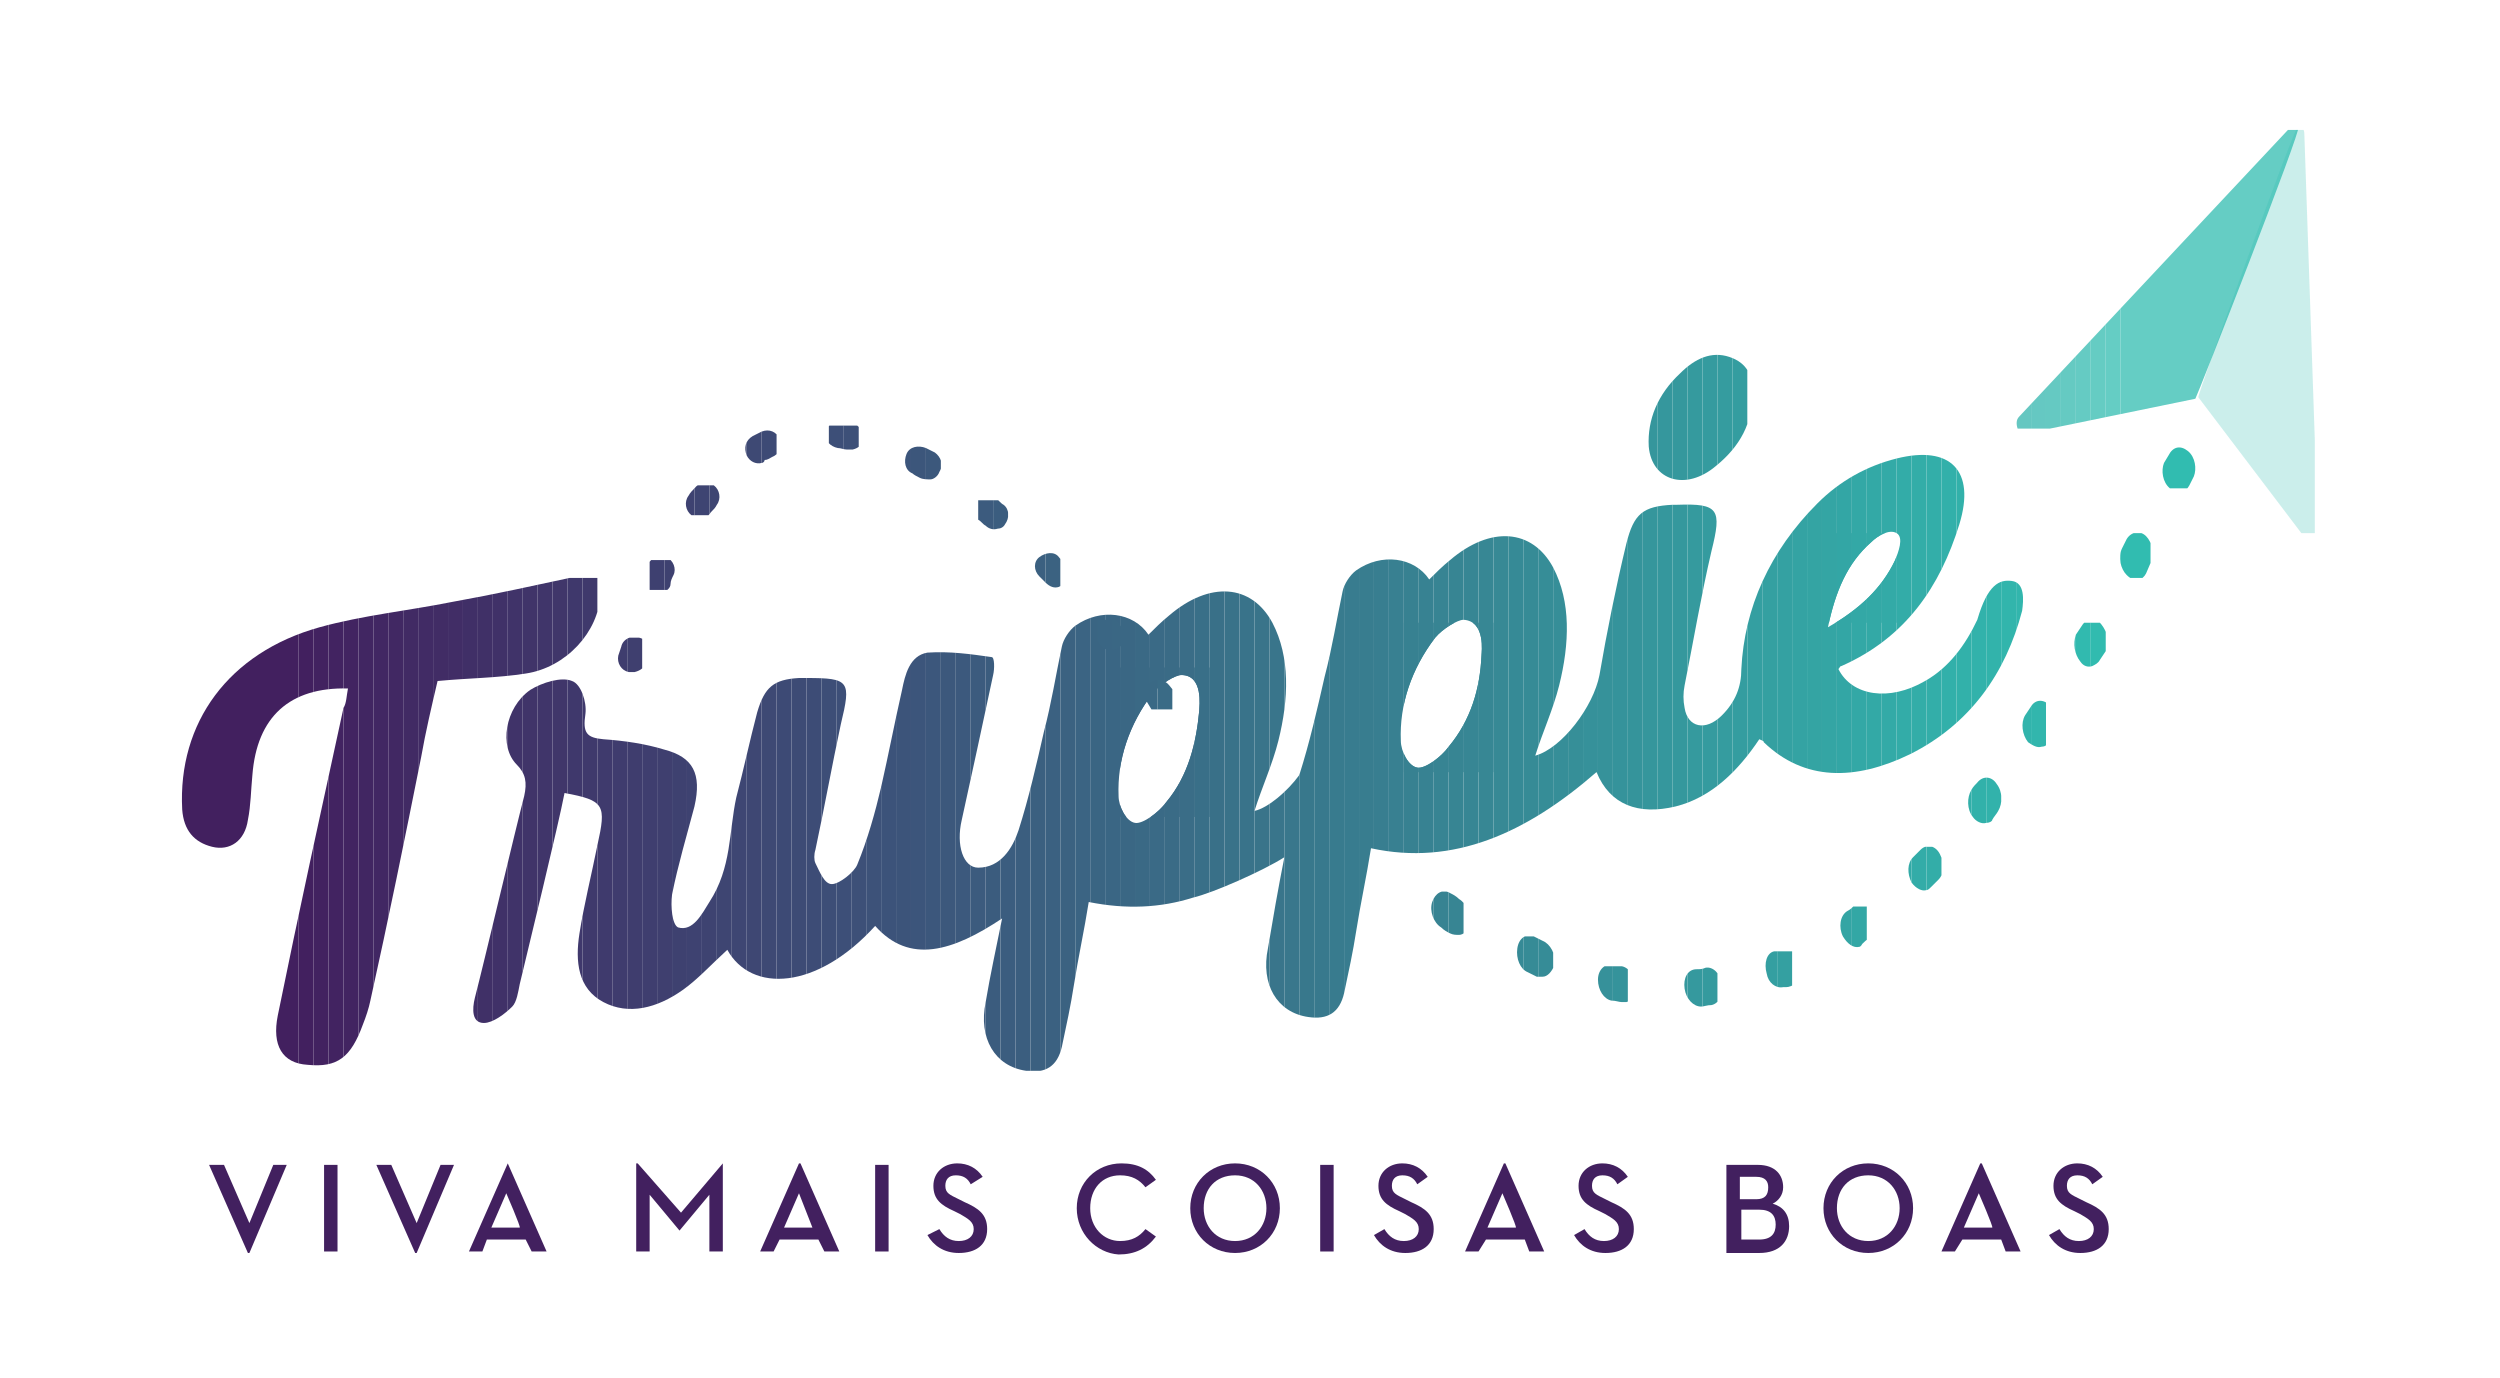 <?xml version="1.0" encoding="utf-8"?>
<!-- Generator: Adobe Illustrator 16.0.0, SVG Export Plug-In . SVG Version: 6.00 Build 0)  -->
<!DOCTYPE svg PUBLIC "-//W3C//DTD SVG 1.1//EN" "http://www.w3.org/Graphics/SVG/1.1/DTD/svg11.dtd">
<svg version="1.1" id="Layer_1" xmlns:x="http://ns.adobe.com/Extensibility/1.0/" xmlns:i="http://ns.adobe.com/AdobeIllustrator/10.0/" xmlns:graph="http://ns.adobe.com/Graphs/1.0/"
	 xmlns="http://www.w3.org/2000/svg" xmlns:xlink="http://www.w3.org/1999/xlink" xmlns:a="http://ns.adobe.com/AdobeSVGViewerExtensions/3.0/"
	 x="0px" y="0px" width="167.4px" height="92.3px" viewBox="0 0 167.4 92.3" style="enable-background:new 0 0 167.4 92.3;"
	 xml:space="preserve">
<style type="text/css">
<![CDATA[
	.st0{fill:#7A1953;}
	.st1{fill:url(#XMLID_7_);}
	.st2{fill:url(#XMLID_8_);}
	.st3{fill:url(#XMLID_9_);}
	.st4{opacity:0.25;fill:#F0545D;}
	.st5{opacity:0.25;}
	.st6{opacity:0.75;}
	.st7{clip-path:url(#XMLID_26_);fill:#349DA0;}
	.st8{clip-path:url(#XMLID_26_);fill:#349EA0;}
	.st9{clip-path:url(#XMLID_26_);fill:#349FA1;}
	.st10{clip-path:url(#XMLID_26_);fill:#35959C;}
	.st11{clip-path:url(#XMLID_26_);fill:#35969C;}
	.st12{clip-path:url(#XMLID_26_);fill:#35979D;}
	.st13{clip-path:url(#XMLID_26_);fill:#35989D;}
	.st14{clip-path:url(#XMLID_26_);fill:#35999E;}
	.st15{clip-path:url(#XMLID_26_);fill:#359A9E;}
	.st16{clip-path:url(#XMLID_26_);fill:#359B9F;}
	.st17{clip-path:url(#XMLID_26_);fill:#359C9F;}
	.st18{clip-path:url(#XMLID_24_);fill:#3F376B;}
	.st19{clip-path:url(#XMLID_24_);fill:#3F386C;}
	.st20{clip-path:url(#XMLID_24_);fill:#3F396C;}
	.st21{clip-path:url(#XMLID_24_);fill:#3F3A6D;}
	.st22{clip-path:url(#XMLID_35_);fill:#F2602B;}
	.st23{clip-path:url(#XMLID_35_);fill:#F2612B;}
	.st24{clip-path:url(#XMLID_35_);fill:#F2622B;}
	.st25{clip-path:url(#XMLID_35_);fill:#F2632B;}
	.st26{clip-path:url(#XMLID_35_);fill:#F2642C;}
	.st27{clip-path:url(#XMLID_35_);fill:#F2652C;}
	.st28{clip-path:url(#XMLID_35_);fill:#F2662C;}
	.st29{clip-path:url(#XMLID_35_);fill:#F3672D;}
	.st30{clip-path:url(#XMLID_35_);fill:#F3682D;}
	.st31{clip-path:url(#XMLID_35_);fill:#F3692D;}
	.st32{clip-path:url(#XMLID_35_);fill:#F36A2D;}
	.st33{clip-path:url(#XMLID_35_);fill:#F36B2E;}
	.st34{clip-path:url(#XMLID_35_);fill:#F36C2E;}
	.st35{clip-path:url(#XMLID_35_);fill:#F36D2E;}
	.st36{clip-path:url(#XMLID_35_);fill:#F36E2E;}
	.st37{clip-path:url(#XMLID_35_);fill:#F36F2F;}
	.st38{opacity:0.25;fill:url(#XMLID_11_);}
	.st39{opacity:0.25;fill:url(#XMLID_18_);}
	.st40{opacity:0.25;fill:#FBB040;}
	.st41{clip-path:url(#XMLID_35_);fill:#F4702F;}
	.st42{clip-path:url(#XMLID_35_);fill:#F4712F;}
	.st43{clip-path:url(#XMLID_35_);fill:#F4722F;}
	.st44{clip-path:url(#XMLID_35_);fill:#F47330;}
	.st45{clip-path:url(#XMLID_35_);fill:#F47430;}
	.st46{clip-path:url(#XMLID_35_);fill:#F47530;}
	.st47{clip-path:url(#XMLID_35_);fill:#F47631;}
	.st48{clip-path:url(#XMLID_35_);fill:#F47731;}
	.st49{clip-path:url(#XMLID_35_);fill:#F57831;}
	.st50{clip-path:url(#XMLID_35_);fill:#F57931;}
	.st51{clip-path:url(#XMLID_35_);fill:#F57A32;}
	.st52{clip-path:url(#XMLID_35_);fill:#F57B32;}
	.st53{clip-path:url(#XMLID_35_);fill:#F57C32;}
	.st54{opacity:0.25;fill:#FFFFFF;}
	.st55{opacity:0.75;fill:url(#XMLID_10_);}
	.st56{opacity:0.75;fill:url(#XMLID_17_);}
	.st57{clip-path:url(#XMLID_24_);fill:#402E66;}
	.st58{clip-path:url(#XMLID_24_);fill:#402F67;}
	.st59{clip-path:url(#XMLID_24_);fill:#403067;}
	.st60{clip-path:url(#XMLID_24_);fill:#403168;}
	.st61{clip-path:url(#XMLID_24_);fill:#403268;}
	.st62{clip-path:url(#XMLID_24_);fill:#403369;}
	.st63{clip-path:url(#XMLID_24_);fill:#403469;}
	.st64{clip-path:url(#XMLID_24_);fill:#40356A;}
	.st65{clip-path:url(#XMLID_24_);fill:#40366A;}
	.st66{clip-path:url(#XMLID_24_);fill:#412562;}
	.st67{clip-path:url(#XMLID_24_);fill:#412662;}
	.st68{clip-path:url(#XMLID_24_);fill:#412763;}
	.st69{clip-path:url(#XMLID_24_);fill:#412863;}
	.st70{clip-path:url(#XMLID_24_);fill:#412964;}
	.st71{clip-path:url(#XMLID_24_);fill:#412A64;}
	.st72{clip-path:url(#XMLID_24_);fill:#412B65;}
	.st73{clip-path:url(#XMLID_24_);fill:#412C65;}
	.st74{clip-path:url(#XMLID_24_);fill:#412D66;}
	.st75{opacity:0.75;fill:#F0545D;}
	.st76{clip-path:url(#XMLID_24_);fill:#42205F;}
	.st77{clip-path:url(#XMLID_24_);fill:#422160;}
	.st78{clip-path:url(#XMLID_24_);fill:#422260;}
	.st79{clip-path:url(#XMLID_24_);fill:#422361;}
	.st80{clip-path:url(#XMLID_24_);fill:#422461;}
	.st81{fill:#F0545D;}
	.st82{fill:#F15A29;}
	.st83{opacity:0.25;fill:#31BCB0;}
	.st84{clip-path:url(#SVGID_2_);}
	.st85{clip-path:url(#SVGID_4_);}
	.st86{clip-path:url(#SVGID_6_);}
	.st87{clip-path:url(#SVGID_8_);}
	.st88{clip-path:url(#XMLID_27_);fill:#F4712F;}
	.st89{clip-path:url(#XMLID_27_);fill:#F4722F;}
	.st90{clip-path:url(#XMLID_27_);fill:#F47330;}
	.st91{clip-path:url(#XMLID_27_);fill:#F47430;}
	.st92{clip-path:url(#XMLID_27_);fill:#F47530;}
	.st93{clip-path:url(#XMLID_27_);fill:#F47631;}
	.st94{clip-path:url(#XMLID_27_);fill:#F47731;}
	.st95{clip-path:url(#XMLID_27_);fill:#F57831;}
	.st96{clip-path:url(#XMLID_27_);fill:#F57931;}
	.st97{clip-path:url(#XMLID_27_);fill:#F57A32;}
	.st98{clip-path:url(#XMLID_27_);fill:#F57B32;}
	.st99{clip-path:url(#XMLID_27_);fill:#F57C32;}
	.st100{clip-path:url(#XMLID_27_);fill:#F57D32;}
	.st101{clip-path:url(#XMLID_27_);fill:#F57E33;}
	.st102{clip-path:url(#XMLID_27_);fill:#F57F33;}
	.st103{clip-path:url(#XMLID_27_);fill:#F58033;}
	.st104{opacity:0.75;fill:#FBB040;}
	.st105{clip-path:url(#XMLID_27_);fill:#F68134;}
	.st106{clip-path:url(#XMLID_27_);fill:#F68234;}
	.st107{clip-path:url(#XMLID_27_);fill:#F68334;}
	.st108{clip-path:url(#XMLID_27_);fill:#F68434;}
	.st109{clip-path:url(#XMLID_27_);fill:#F68635;}
	.st110{clip-path:url(#XMLID_27_);fill:#F68735;}
	.st111{clip-path:url(#XMLID_27_);fill:#F68835;}
	.st112{clip-path:url(#XMLID_27_);fill:#F68935;}
	.st113{fill:#FBB040;}
	.st114{clip-path:url(#XMLID_27_);fill:#F78A36;}
	.st115{clip-path:url(#XMLID_27_);fill:#F78B36;}
	.st116{clip-path:url(#XMLID_27_);fill:#F78C36;}
	.st117{clip-path:url(#XMLID_27_);fill:#F78D37;}
	.st118{clip-path:url(#XMLID_27_);fill:#F78E37;}
	.st119{clip-path:url(#XMLID_27_);fill:#F78F37;}
	.st120{clip-path:url(#XMLID_27_);fill:#F79037;}
	.st121{clip-path:url(#XMLID_27_);fill:#F79138;}
	.st122{clip-path:url(#XMLID_27_);fill:#F79238;}
	.st123{clip-path:url(#XMLID_27_);fill:#F89338;}
	.st124{clip-path:url(#XMLID_27_);fill:#F89438;}
	.st125{clip-path:url(#XMLID_27_);fill:#F89539;}
	.st126{clip-path:url(#XMLID_27_);fill:#F89639;}
	.st127{clip-path:url(#XMLID_27_);fill:#F89739;}
	.st128{clip-path:url(#XMLID_27_);fill:#F8983A;}
	.st129{opacity:0.75;fill:#FFFFFF;}
	.st130{fill:#FFFFFF;}
	.st131{fill:url(#XMLID_12_);}
	.st132{fill:url(#XMLID_13_);}
	.st133{fill:url(#XMLID_14_);}
	.st134{fill:url(#XMLID_15_);}
	.st135{fill:url(#XMLID_16_);}
	.st136{fill:url(#XMLID_19_);}
	.st137{fill:url(#XMLID_20_);}
	.st138{fill:url(#XMLID_21_);}
	.st139{fill:url(#XMLID_22_);}
	.st140{fill:url(#XMLID_23_);}
	.st141{fill:url(#XMLID_28_);}
	.st142{fill:url(#XMLID_29_);}
	.st143{fill:url(#XMLID_30_);}
	.st144{fill:url(#XMLID_31_);}
	.st145{fill:url(#XMLID_32_);}
	.st146{fill:url(#XMLID_33_);}
	.st147{fill:none;}
	.st148{clip-path:url(#XMLID_25_);fill:#32AFA9;}
	.st149{clip-path:url(#XMLID_25_);fill:#32B0AA;}
	.st150{clip-path:url(#XMLID_25_);fill:#32B1AA;}
	.st151{clip-path:url(#XMLID_25_);fill:#32B2AB;}
	.st152{clip-path:url(#XMLID_25_);fill:#32B3AB;}
	.st153{clip-path:url(#XMLID_25_);fill:#32B4AC;}
	.st154{clip-path:url(#XMLID_25_);fill:#32B5AC;}
	.st155{clip-path:url(#XMLID_25_);fill:#32B6AD;}
	.st156{clip-path:url(#XMLID_25_);fill:#33A6A5;}
	.st157{clip-path:url(#XMLID_25_);fill:#33A7A5;}
	.st158{clip-path:url(#XMLID_25_);fill:#33A8A6;}
	.st159{clip-path:url(#XMLID_25_);fill:#33A9A6;}
	.st160{clip-path:url(#XMLID_25_);fill:#33AAA7;}
	.st161{clip-path:url(#XMLID_25_);fill:#33ABA7;}
	.st162{clip-path:url(#XMLID_25_);fill:#33ACA8;}
	.st163{clip-path:url(#XMLID_25_);fill:#33ADA8;}
	.st164{clip-path:url(#XMLID_25_);fill:#33AEA9;}
	.st165{clip-path:url(#XMLID_25_);fill:#349DA0;}
	.st166{clip-path:url(#XMLID_25_);fill:#349EA0;}
	.st167{clip-path:url(#XMLID_25_);fill:#349FA1;}
	.st168{clip-path:url(#XMLID_25_);fill:#34A0A1;}
	.st169{clip-path:url(#XMLID_25_);fill:#34A1A2;}
	.st170{clip-path:url(#XMLID_25_);fill:#34A2A2;}
	.st171{clip-path:url(#XMLID_25_);fill:#34A3A3;}
	.st172{clip-path:url(#XMLID_25_);fill:#34A4A3;}
	.st173{clip-path:url(#XMLID_25_);fill:#34A5A4;}
	.st174{opacity:0.75;fill:#31BCB0;}
	.st175{clip-path:url(#XMLID_25_);fill:#35939B;}
	.st176{clip-path:url(#XMLID_25_);fill:#35949B;}
	.st177{clip-path:url(#XMLID_25_);fill:#35959C;}
	.st178{clip-path:url(#XMLID_25_);fill:#35969C;}
	.st179{clip-path:url(#XMLID_25_);fill:#35979D;}
	.st180{clip-path:url(#XMLID_25_);fill:#35989D;}
	.st181{clip-path:url(#XMLID_25_);fill:#35999E;}
	.st182{clip-path:url(#XMLID_25_);fill:#359A9E;}
	.st183{clip-path:url(#XMLID_25_);fill:#359B9F;}
	.st184{clip-path:url(#XMLID_25_);fill:#359C9F;}
	.st185{fill:#31B8AE;}
	.st186{fill:#31B9AE;}
	.st187{fill:#31BAAF;}
	.st188{fill:#31BBAF;}
	.st189{fill:#31BCB0;}
	.st190{clip-path:url(#XMLID_25_);fill:#368A96;}
	.st191{clip-path:url(#XMLID_25_);fill:#368B96;}
	.st192{clip-path:url(#XMLID_25_);fill:#368C97;}
	.st193{clip-path:url(#XMLID_25_);fill:#368D97;}
	.st194{clip-path:url(#XMLID_25_);fill:#368E98;}
	.st195{clip-path:url(#XMLID_25_);fill:#368F98;}
	.st196{clip-path:url(#XMLID_25_);fill:#369099;}
	.st197{clip-path:url(#XMLID_25_);fill:#36919A;}
	.st198{clip-path:url(#XMLID_25_);fill:#36929A;}
	.st199{fill:#32AFA9;}
	.st200{fill:#32B0AA;}
	.st201{fill:#32B1AA;}
	.st202{fill:#32B2AB;}
	.st203{fill:#32B3AB;}
	.st204{fill:#32B4AC;}
	.st205{fill:#32B5AC;}
	.st206{fill:#32B6AD;}
	.st207{clip-path:url(#XMLID_25_);fill:#378191;}
	.st208{fill:#32B7AD;}
	.st209{clip-path:url(#XMLID_25_);fill:#378292;}
	.st210{clip-path:url(#XMLID_25_);fill:#378392;}
	.st211{clip-path:url(#XMLID_25_);fill:#378493;}
	.st212{clip-path:url(#XMLID_25_);fill:#378593;}
	.st213{clip-path:url(#XMLID_25_);fill:#378694;}
	.st214{clip-path:url(#XMLID_25_);fill:#378794;}
	.st215{clip-path:url(#XMLID_25_);fill:#378895;}
	.st216{clip-path:url(#XMLID_25_);fill:#378995;}
	.st217{fill:#33A6A5;}
	.st218{fill:#33A7A5;}
	.st219{fill:#33A8A6;}
	.st220{clip-path:url(#XMLID_25_);fill:#38788C;}
	.st221{clip-path:url(#XMLID_25_);fill:#38798D;}
	.st222{fill:#33AAA7;}
	.st223{fill:#33ABA7;}
	.st224{fill:#33ACA8;}
	.st225{fill:#33ADA8;}
	.st226{clip-path:url(#XMLID_25_);fill:#387A8E;}
	.st227{clip-path:url(#XMLID_25_);fill:#387B8E;}
	.st228{clip-path:url(#XMLID_25_);fill:#387C8F;}
	.st229{clip-path:url(#XMLID_25_);fill:#387D8F;}
	.st230{clip-path:url(#XMLID_25_);fill:#387E90;}
	.st231{clip-path:url(#XMLID_25_);fill:#387F90;}
	.st232{clip-path:url(#XMLID_25_);fill:#388091;}
	.st233{fill:#349EA0;}
	.st234{fill:#349FA1;}
	.st235{clip-path:url(#XMLID_25_);fill:#396F88;}
	.st236{fill:#34A0A1;}
	.st237{fill:#34A1A2;}
	.st238{fill:#34A4A3;}
	.st239{fill:#34A5A4;}
	.st240{clip-path:url(#XMLID_25_);fill:#397088;}
	.st241{clip-path:url(#XMLID_25_);fill:#397189;}
	.st242{clip-path:url(#XMLID_25_);fill:#397289;}
	.st243{clip-path:url(#XMLID_25_);fill:#39738A;}
	.st244{clip-path:url(#XMLID_25_);fill:#39748A;}
	.st245{clip-path:url(#XMLID_25_);fill:#39758B;}
	.st246{clip-path:url(#XMLID_25_);fill:#39768B;}
	.st247{clip-path:url(#XMLID_25_);fill:#39778C;}
	.st248{fill:#35939B;}
	.st249{fill:#35979D;}
	.st250{fill:#35989D;}
	.st251{fill:#35999E;}
	.st252{fill:#359A9E;}
	.st253{fill:#359B9F;}
	.st254{fill:#368A96;}
	.st255{fill:#368B96;}
	.st256{fill:#368C97;}
	.st257{fill:#369099;}
	.st258{fill:#36919A;}
	.st259{fill:#36929A;}
	.st260{fill:#378292;}
	.st261{fill:#378392;}
	.st262{fill:#378493;}
	.st263{fill:#378593;}
	.st264{fill:#378995;}
	.st265{clip-path:url(#XMLID_34_);fill:#F58033;}
	.st266{clip-path:url(#XMLID_34_);fill:#F68134;}
	.st267{clip-path:url(#XMLID_34_);fill:#F68234;}
	.st268{clip-path:url(#XMLID_34_);fill:#F68334;}
	.st269{clip-path:url(#XMLID_34_);fill:#F68434;}
	.st270{clip-path:url(#XMLID_34_);fill:#F68635;}
	.st271{clip-path:url(#XMLID_34_);fill:#F68735;}
	.st272{clip-path:url(#XMLID_34_);fill:#F68835;}
	.st273{clip-path:url(#XMLID_34_);fill:#F68935;}
	.st274{clip-path:url(#XMLID_34_);fill:#F78A36;}
	.st275{clip-path:url(#XMLID_34_);fill:#F78B36;}
	.st276{clip-path:url(#XMLID_34_);fill:#F78C36;}
	.st277{clip-path:url(#XMLID_34_);fill:#F78D37;}
	.st278{clip-path:url(#XMLID_34_);fill:#F78E37;}
	.st279{clip-path:url(#XMLID_34_);fill:#F78F37;}
	.st280{clip-path:url(#XMLID_34_);fill:#F79037;}
	.st281{clip-path:url(#XMLID_34_);fill:#F79138;}
	.st282{clip-path:url(#XMLID_34_);fill:#F79238;}
	.st283{clip-path:url(#XMLID_34_);fill:#F89338;}
	.st284{clip-path:url(#XMLID_34_);fill:#F89438;}
	.st285{clip-path:url(#XMLID_34_);fill:#F89539;}
	.st286{clip-path:url(#XMLID_34_);fill:#F89639;}
	.st287{clip-path:url(#XMLID_34_);fill:#F89739;}
	.st288{clip-path:url(#XMLID_34_);fill:#F8983A;}
	.st289{clip-path:url(#XMLID_34_);fill:#F8993A;}
	.st290{clip-path:url(#XMLID_34_);fill:#F89A3A;}
	.st291{clip-path:url(#XMLID_34_);fill:#F99B3A;}
	.st292{clip-path:url(#XMLID_34_);fill:#F99C3B;}
	.st293{clip-path:url(#XMLID_34_);fill:#F99D3B;}
	.st294{clip-path:url(#XMLID_34_);fill:#F99E3B;}
	.st295{clip-path:url(#XMLID_25_);fill:#3A6583;}
	.st296{clip-path:url(#XMLID_25_);fill:#3A6684;}
	.st297{clip-path:url(#XMLID_25_);fill:#3A6784;}
	.st298{clip-path:url(#XMLID_25_);fill:#3A6885;}
	.st299{clip-path:url(#XMLID_25_);fill:#3A6985;}
	.st300{clip-path:url(#XMLID_25_);fill:#3A6A86;}
	.st301{clip-path:url(#XMLID_25_);fill:#3A6B86;}
	.st302{clip-path:url(#XMLID_25_);fill:#3A6C87;}
	.st303{clip-path:url(#XMLID_25_);fill:#3A6D87;}
	.st304{clip-path:url(#XMLID_25_);fill:#3B5C7E;}
	.st305{clip-path:url(#XMLID_25_);fill:#3B5D7F;}
	.st306{clip-path:url(#XMLID_25_);fill:#3B5E7F;}
	.st307{clip-path:url(#XMLID_25_);fill:#3B5F80;}
	.st308{clip-path:url(#XMLID_25_);fill:#3B6080;}
	.st309{clip-path:url(#XMLID_25_);fill:#3B6181;}
	.st310{clip-path:url(#XMLID_25_);fill:#3B6281;}
	.st311{clip-path:url(#XMLID_25_);fill:#3B6382;}
	.st312{clip-path:url(#XMLID_25_);fill:#3B6483;}
	.st313{clip-path:url(#XMLID_25_);fill:#3C537A;}
	.st314{clip-path:url(#XMLID_25_);fill:#3C547A;}
	.st315{clip-path:url(#XMLID_25_);fill:#3C557B;}
	.st316{clip-path:url(#XMLID_25_);fill:#3C567B;}
	.st317{clip-path:url(#XMLID_25_);fill:#3C577C;}
	.st318{clip-path:url(#XMLID_25_);fill:#3C587C;}
	.st319{clip-path:url(#XMLID_25_);fill:#3C597D;}
	.st320{clip-path:url(#XMLID_25_);fill:#3C5A7D;}
	.st321{clip-path:url(#XMLID_25_);fill:#3C5B7E;}
	.st322{clip-path:url(#XMLID_25_);fill:#3D4A75;}
	.st323{clip-path:url(#XMLID_25_);fill:#3D4B75;}
	.st324{clip-path:url(#XMLID_25_);fill:#3D4C76;}
	.st325{clip-path:url(#XMLID_25_);fill:#3D4D77;}
	.st326{clip-path:url(#XMLID_25_);fill:#3D4E77;}
	.st327{clip-path:url(#XMLID_25_);fill:#3D4F78;}
	.st328{clip-path:url(#XMLID_25_);fill:#3D5078;}
	.st329{clip-path:url(#XMLID_25_);fill:#3D5179;}
	.st330{clip-path:url(#XMLID_25_);fill:#3D5279;}
	.st331{clip-path:url(#XMLID_25_);fill:#3E4070;}
	.st332{clip-path:url(#XMLID_25_);fill:#3E4170;}
	.st333{clip-path:url(#XMLID_25_);fill:#3E4271;}
	.st334{clip-path:url(#XMLID_25_);fill:#3E4371;}
	.st335{clip-path:url(#XMLID_25_);fill:#3E4472;}
	.st336{clip-path:url(#XMLID_25_);fill:#3E4572;}
	.st337{clip-path:url(#XMLID_25_);fill:#3E4673;}
	.st338{clip-path:url(#XMLID_25_);fill:#3E4773;}
	.st339{clip-path:url(#XMLID_25_);fill:#3E4874;}
	.st340{clip-path:url(#XMLID_25_);fill:#3E4974;}
	.st341{fill:#3A6583;}
	.st342{fill:#3A6684;}
	.st343{fill:#3A6784;}
	.st344{fill:#3A6985;}
	.st345{fill:#3A6A86;}
	.st346{fill:#3A6B86;}
	.st347{fill:#3A6C87;}
	.st348{clip-path:url(#XMLID_25_);fill:#3F376B;}
	.st349{clip-path:url(#XMLID_25_);fill:#3F386C;}
	.st350{clip-path:url(#XMLID_25_);fill:#3F396C;}
	.st351{clip-path:url(#XMLID_25_);fill:#3F3A6D;}
	.st352{clip-path:url(#XMLID_25_);fill:#3F3B6D;}
	.st353{clip-path:url(#XMLID_25_);fill:#3F3C6E;}
	.st354{clip-path:url(#XMLID_25_);fill:#3F3D6E;}
	.st355{clip-path:url(#XMLID_25_);fill:#3F3E6F;}
	.st356{clip-path:url(#XMLID_25_);fill:#3F3F6F;}
	.st357{fill:#3B5C7E;}
	.st358{fill:#3B5D7F;}
	.st359{fill:#3B5E7F;}
	.st360{fill:#3B6080;}
	.st361{fill:#3B6181;}
	.st362{fill:#3B6281;}
	.st363{fill:#3B6382;}
	.st364{fill:#3B6483;}
	.st365{fill:#3C557B;}
	.st366{fill:#3C567B;}
	.st367{fill:#3C577C;}
	.st368{fill:#3C587C;}
	.st369{fill:#3C5A7D;}
	.st370{fill:#3C5B7E;}
	.st371{fill:#3D4A75;}
	.st372{fill:#3D4E77;}
	.st373{fill:#3D4F78;}
	.st374{fill:#3D5078;}
	.st375{fill:#3D5179;}
	.st376{fill:#3E4070;}
	.st377{fill:#3E4170;}
	.st378{fill:#3E4271;}
	.st379{fill:#3E4371;}
	.st380{fill:#3E4472;}
	.st381{fill:#3E4572;}
	.st382{fill:#3E4773;}
	.st383{fill:#3E4874;}
	.st384{fill:#3E4974;}
	.st385{fill:#3F3C6E;}
	.st386{fill:#3F3D6E;}
	.st387{fill:#3F3E6F;}
	.st388{fill:#3F3F6F;}
	.st389{clip-path:url(#XMLID_25_);fill:#402E66;}
	.st390{clip-path:url(#XMLID_25_);fill:#402F67;}
	.st391{clip-path:url(#XMLID_25_);fill:#403067;}
	.st392{clip-path:url(#XMLID_25_);fill:#403168;}
	.st393{clip-path:url(#XMLID_25_);fill:#403268;}
	.st394{clip-path:url(#XMLID_25_);fill:#403369;}
	.st395{clip-path:url(#XMLID_25_);fill:#403469;}
	.st396{clip-path:url(#XMLID_25_);fill:#40356A;}
	.st397{clip-path:url(#XMLID_25_);fill:#40366A;}
	.st398{fill:#42205F;}
]]>
</style>
<g id="XMLID_1422_">
	<g id="XMLID_1871_">
		<g id="XMLID_1969_">
			<g id="XMLID_1017_">
				<g id="XMLID_1043_">
					<g id="XMLID_2152_">
						<defs>
							<path id="XMLID_2153_" d="M23.3,46.1c-3.9-0.1-6.1,1.9-6.4,5.8c-0.1,1-0.1,2-0.3,3c-0.2,1.4-1.2,2.1-2.4,1.8
								c-1.2-0.3-1.9-1.1-2-2.5c-0.3-5.8,3.1-10.5,9.2-12.2c2.9-0.8,5.9-1.1,8.9-1.7c2.8-0.5,5.5-1.1,8.3-1.7
								c1.3-0.3,1.6-0.2,1.6,1.2c-0.1,2.5-2.3,4.9-5,5.3c-1.9,0.3-3.8,0.3-5.9,0.5c-0.4,1.7-0.8,3.4-1.1,5.1
								C27.1,56.2,26,61.6,24.8,67c-0.1,0.5-0.3,1.1-0.5,1.6c-0.8,2.2-1.7,2.9-3.7,2.7c-1.7-0.1-2.4-1.3-2-3.3
								c1.4-6.9,2.9-13.7,4.4-20.6C23.2,47.1,23.2,46.6,23.3,46.1z"/>
						</defs>
						<clipPath id="XMLID_7_">
							<use xlink:href="#XMLID_2153_"  style="overflow:visible;"/>
						</clipPath>
						<rect id="XMLID_2154_" x="40" y="38.7" style="clip-path:url(#XMLID_7_);fill:#3F3A6D;" width="0" height="33"/>
						<rect id="XMLID_2155_" x="39" y="38.7" style="clip-path:url(#XMLID_7_);fill:#3F396C;" width="1" height="33"/>
						<rect id="XMLID_2156_" x="38" y="38.7" style="clip-path:url(#XMLID_7_);fill:#3F386C;" width="1" height="33"/>
						<rect id="XMLID_2157_" x="38" y="38.7" style="clip-path:url(#XMLID_7_);fill:#3F376B;" width="0" height="33"/>
						<rect id="XMLID_2158_" x="37" y="38.7" style="clip-path:url(#XMLID_7_);fill:#40366A;" width="1" height="33"/>
						<rect id="XMLID_2159_" x="36" y="38.7" style="clip-path:url(#XMLID_7_);fill:#40356A;" width="1" height="33"/>
						<rect id="XMLID_2160_" x="35" y="38.7" style="clip-path:url(#XMLID_7_);fill:#403469;" width="1" height="33"/>
						<rect id="XMLID_2161_" x="34" y="38.7" style="clip-path:url(#XMLID_7_);fill:#403369;" width="1" height="33"/>
						<rect id="XMLID_2162_" x="34" y="38.7" style="clip-path:url(#XMLID_7_);fill:#403268;" width="0" height="33"/>
						<rect id="XMLID_2163_" x="33" y="38.7" style="clip-path:url(#XMLID_7_);fill:#403168;" width="1" height="33"/>
						<rect id="XMLID_2164_" x="32" y="38.7" style="clip-path:url(#XMLID_7_);fill:#403067;" width="1" height="33"/>
						<rect id="XMLID_2165_" x="31" y="38.7" style="clip-path:url(#XMLID_7_);fill:#402F67;" width="1" height="33"/>
						<rect id="XMLID_2166_" x="31" y="38.7" style="clip-path:url(#XMLID_7_);fill:#402E66;" width="0" height="33"/>
						<rect id="XMLID_2167_" x="30" y="38.7" style="clip-path:url(#XMLID_7_);fill:#412D66;" width="1" height="33"/>
						<rect id="XMLID_2168_" x="29" y="38.7" style="clip-path:url(#XMLID_7_);fill:#412C65;" width="1" height="33"/>
						<rect id="XMLID_2169_" x="28" y="38.7" style="clip-path:url(#XMLID_7_);fill:#412B65;" width="1" height="33"/>
						<rect id="XMLID_2170_" x="27" y="38.7" style="clip-path:url(#XMLID_7_);fill:#412A64;" width="1" height="33"/>
						<rect id="XMLID_2171_" x="27" y="38.7" style="clip-path:url(#XMLID_7_);fill:#412964;" width="0" height="33"/>
						<rect id="XMLID_2172_" x="26" y="38.7" style="clip-path:url(#XMLID_7_);fill:#412863;" width="1" height="33"/>
						<rect id="XMLID_2173_" x="25" y="38.7" style="clip-path:url(#XMLID_7_);fill:#412763;" width="1" height="33"/>
						<rect id="XMLID_2176_" x="24" y="38.7" style="clip-path:url(#XMLID_7_);fill:#412662;" width="1" height="33"/>
						<rect id="XMLID_2179_" x="24" y="38.7" style="clip-path:url(#XMLID_7_);fill:#412562;" width="0" height="33"/>
						<rect id="XMLID_2180_" x="23" y="38.7" style="clip-path:url(#XMLID_7_);fill:#422461;" width="1" height="33"/>
						<rect id="XMLID_2181_" x="22" y="38.7" style="clip-path:url(#XMLID_7_);fill:#422361;" width="1" height="33"/>
						<rect id="XMLID_2182_" x="21" y="38.7" style="clip-path:url(#XMLID_7_);fill:#422260;" width="1" height="33"/>
						<rect id="XMLID_2183_" x="21" y="38.7" style="clip-path:url(#XMLID_7_);fill:#422160;" width="0" height="33"/>
						<rect id="XMLID_2184_" x="20" y="38.7" style="clip-path:url(#XMLID_7_);fill:#42205F;" width="1" height="33"/>
						<rect id="XMLID_2185_" x="12" y="38.7" style="clip-path:url(#XMLID_7_);fill:#42205F;" width="8" height="33"/>
					</g>
				</g>
				<g id="XMLID_1034_">
					<g id="XMLID_1036_">
						<g id="XMLID_1847_">
							<defs>
								<path id="XMLID_2151_" d="M134.7,38.9c-0.8-0.1-1.6,0.2-2.3,2.6c-0.8,1.7-1.9,3.2-3.5,4.1c-2.4,1.4-4.9,1-5.8-0.8
									c0.1-0.1,0.1-0.2,0.2-0.2c4.3-1.9,6.6-5.3,7.9-9.5c1.1-3.6-0.6-5.3-4.2-4.4c-2,0.5-3.8,1.5-5.3,3c-3.2,3.2-4.9,7-5.1,11.1
									c0,1.2-0.4,2.2-1.3,3.1c-1.1,1.1-2.3,0.8-2.5-0.5c-0.1-0.5-0.1-1,0-1.5c0.6-3,1.1-6,1.8-9c0.7-2.8,0.5-3.2-2.3-3.1
									c-0.1,0-0.2,0-0.3,0c-2,0.1-2.6,0.6-3.1,2.6c-0.7,2.9-1.3,5.9-1.8,8.8c-0.4,2.1-2.5,4.9-4.3,5.4c0.5-1.6,1.2-3.1,1.6-4.7
									c0.7-2.8,0.8-5.6-0.4-7.9c-1.4-2.6-4.2-2.8-6.9-0.5c-0.5,0.4-1,0.9-1.4,1.3c-1-1.5-3.2-1.8-4.9-0.6
									c-0.4,0.3-0.8,0.9-0.9,1.4c-0.4,1.9-0.7,3.8-1.2,5.7c-0.5,2.2-1,4.4-1.7,6.6c-0.8,1.1-2.1,2.2-3,2.4
									c0.5-1.6,1.2-3.1,1.6-4.7c0.7-2.8,0.8-5.6-0.4-7.9c-1.4-2.6-4.2-2.8-6.9-0.5c-0.5,0.4-1,0.9-1.4,1.3c-1-1.5-3.2-1.8-4.9-0.6
									c-0.4,0.3-0.8,0.9-0.9,1.4c-0.4,1.9-0.7,3.8-1.2,5.7c-0.5,2.2-1,4.4-1.7,6.6c-0.4,1.2-1.2,2.5-2.7,2.5c-1,0-1.5-1.5-1.1-3.2
									c0.7-3.2,1.4-6.4,2.1-9.7c0.1-0.4,0.1-1.2-0.1-1.2c-1.4-0.2-2.8-0.4-4.3-0.3c-1.2,0.2-1.5,1.5-1.7,2.5
									c-0.5,2.2-0.9,4.3-1.4,6.5c-0.4,1.7-0.9,3.5-1.6,5.2c-0.2,0.5-1.2,1.3-1.7,1.3c-0.5,0-0.8-0.8-1.1-1.4
									c-0.1-0.2-0.1-0.6,0-0.9c0.6-2.8,1.1-5.6,1.7-8.4c0.7-2.9,0.6-3.1-2.3-3.1c-0.2,0-0.4,0-0.5,0c-1.7,0.1-2.3,0.6-2.8,2.3
									c-0.5,1.9-0.9,3.8-1.4,5.7c-0.5,2.3-0.3,4.7-1.8,7c-0.5,0.8-1.1,2-2.1,1.7c-0.4-0.2-0.5-1.4-0.4-2.2c0.4-2,1-4,1.5-5.9
									c0.5-2.2-0.1-3.3-2-3.8c-1.3-0.4-2.7-0.6-4.1-0.7c-1.1-0.1-1.4-0.4-1.2-1.7c0.1-0.8-0.3-2-0.9-2.2c-0.7-0.3-2,0.1-2.8,0.6
									c-1.7,1.2-2.1,3.8-0.9,5c0.6,0.6,0.7,1.2,0.5,2.1c-0.6,2.3-2.7,11.2-3.3,13.5c-0.2,0.8-0.2,1.7,0.6,1.7
									c0.6,0,1.4-0.6,1.9-1.1c0.3-0.3,0.4-1,0.5-1.5c0.5-2.1,2.6-10.7,3-12.8c2.7,0.5,2.8,0.8,2.2,3.5c-0.4,2-0.9,4-1.2,5.9
									c-0.3,1.9-0.1,3.7,1.6,4.6c1.7,0.9,3.6,0.4,5.3-0.8c1-0.7,1.9-1.7,3-2.7c1.6,2.9,6,2.7,9.9-1.6c2.3,2.6,5.2,1.7,8.5-0.5
									c-0.4,2-0.8,3.8-1.1,5.6c-0.5,2.4,0.6,4.3,2.7,4.6c1.3,0.2,2.1-0.3,2.4-1.6c0.3-1.4,0.6-2.8,0.8-4.1c0.3-1.9,0.7-3.7,1-5.6
									c2.5,0.5,4.8,0.4,7-0.3c0,0,0,0,0,0c1.3-0.3,4.7-1.8,6.1-2.7c-0.4,2-0.8,4.3-1.1,6.1c-0.5,2.4,0.6,4.3,2.7,4.6
									c1.3,0.2,2.1-0.3,2.4-1.6c0.3-1.4,0.6-2.8,0.8-4.1c0.3-1.9,0.7-3.7,1-5.6c5.5,1.2,10.4-1,15.1-5.1c0.9,2.2,2.8,2.9,5.3,2.3
									c2.4-0.6,4.2-2.4,5.6-4.5c0.2,0.1,0.3,0.1,0.3,0.2c2.7,2.6,6.1,2.6,9.8,0.8c4-2,6.4-5.4,7.5-9.6
									C135.5,40.2,135.6,39,134.7,38.9z M78.1,53.7c-0.5,0.7-1.6,1.5-2.1,1.4c-0.6-0.1-1.1-1.1-1.1-1.8c-0.1-2.4,0.7-4.8,2.3-6.9
									c0.5-0.6,1.5-1.2,1.9-1.2c1.5,0,1.2,2.1,1.2,2.4C80.1,49.7,79.6,51.9,78.1,53.7z M99.2,43.9c-0.1,2.2-0.7,4.3-2.2,6.1
									c-0.5,0.7-1.6,1.5-2.1,1.4c-0.6-0.1-1.1-1.1-1.1-1.8c-0.1-2.4,0.7-4.8,2.3-6.9c0.5-0.6,1.5-1.2,1.9-1.2
									C99.5,41.6,99.2,43.7,99.2,43.9z M125.3,36.3c0.4-0.4,1.2-0.9,1.7-0.6s0.1,1.3-0.1,1.8c-0.9,1.9-2.4,3.3-4.5,4.5
									C122.9,39.6,123.7,37.7,125.3,36.3z"/>
							</defs>
							<clipPath id="XMLID_8_">
								<use xlink:href="#XMLID_2151_"  style="overflow:visible;"/>
							</clipPath>
							<rect id="XMLID_1851_" x="127" y="35.7" style="clip-path:url(#XMLID_8_);fill:#33ACA8;" width="0" height="6"/>
							<rect id="XMLID_1852_" x="127" y="35.7" style="clip-path:url(#XMLID_8_);fill:#33ABA7;" width="0" height="6"/>
							<rect id="XMLID_1854_" x="126" y="35.7" style="clip-path:url(#XMLID_8_);fill:#33AAA7;" width="1" height="6"/>
							<rect id="XMLID_1855_" x="125" y="35.7" style="clip-path:url(#XMLID_8_);fill:#33A9A6;" width="1" height="6"/>
							<rect id="XMLID_1856_" x="124" y="35.7" style="clip-path:url(#XMLID_8_);fill:#33A8A6;" width="1" height="6"/>
							<rect id="XMLID_1857_" x="124" y="35.7" style="clip-path:url(#XMLID_8_);fill:#33A7A5;" width="0" height="6"/>
							<rect id="XMLID_1858_" x="123" y="35.7" style="clip-path:url(#XMLID_8_);fill:#33A6A5;" width="1" height="6"/>
							<rect id="XMLID_1859_" x="122" y="35.7" style="clip-path:url(#XMLID_8_);fill:#34A5A4;" width="1" height="6"/>
							<rect id="XMLID_1860_" x="100" y="41.7" style="clip-path:url(#XMLID_8_);fill:#378895;" width="0" height="10"/>
							<rect id="XMLID_1861_" x="99" y="41.7" style="clip-path:url(#XMLID_8_);fill:#378794;" width="1" height="10"/>
							<rect id="XMLID_1862_" x="98" y="41.7" style="clip-path:url(#XMLID_8_);fill:#378694;" width="1" height="10"/>
							<rect id="XMLID_1863_" x="97" y="41.7" style="clip-path:url(#XMLID_8_);fill:#378593;" width="1" height="10"/>
							<rect id="XMLID_1864_" x="96" y="41.7" style="clip-path:url(#XMLID_8_);fill:#378493;" width="1" height="10"/>
							<rect id="XMLID_1865_" x="96" y="41.7" style="clip-path:url(#XMLID_8_);fill:#378392;" width="0" height="10"/>
							<rect id="XMLID_1866_" x="95" y="41.7" style="clip-path:url(#XMLID_8_);fill:#378292;" width="1" height="10"/>
							<rect id="XMLID_1867_" x="94" y="41.7" style="clip-path:url(#XMLID_8_);fill:#378191;" width="1" height="10"/>
							<rect id="XMLID_1868_" x="94" y="41.7" style="clip-path:url(#XMLID_8_);fill:#388091;" width="0" height="10"/>
							<rect id="XMLID_1869_" x="80" y="44.7" style="clip-path:url(#XMLID_8_);fill:#396F88;" width="1" height="10"/>
							<rect id="XMLID_1872_" x="79" y="44.7" style="clip-path:url(#XMLID_8_);fill:#3A6D87;" width="1" height="10"/>
							<rect id="XMLID_1879_" x="79" y="44.7" style="clip-path:url(#XMLID_8_);fill:#3A6C87;" width="0" height="10"/>
							<rect id="XMLID_1880_" x="78" y="44.7" style="clip-path:url(#XMLID_8_);fill:#3A6B86;" width="1" height="10"/>
							<rect id="XMLID_1881_" x="77" y="44.7" style="clip-path:url(#XMLID_8_);fill:#3A6A86;" width="1" height="10"/>
							<rect id="XMLID_1882_" x="76" y="44.7" style="clip-path:url(#XMLID_8_);fill:#3A6985;" width="1" height="10"/>
							<rect id="XMLID_1883_" x="76" y="44.7" style="clip-path:url(#XMLID_8_);fill:#3A6885;" width="0" height="10"/>
							<rect id="XMLID_1884_" x="75" y="44.7" style="clip-path:url(#XMLID_8_);fill:#3A6784;" width="1" height="10"/>
							<rect id="XMLID_1885_" x="75" y="44.7" style="clip-path:url(#XMLID_8_);fill:#3A6684;" width="0" height="10"/>
							<rect id="XMLID_1887_" x="135" y="29.7" style="clip-path:url(#XMLID_8_);fill:#32B6AD;" width="1" height="42"/>
							<rect id="XMLID_1888_" x="134" y="29.7" style="clip-path:url(#XMLID_8_);fill:#32B5AC;" width="1" height="42"/>
							<rect id="XMLID_1889_" x="134" y="29.7" style="clip-path:url(#XMLID_8_);fill:#32B4AC;" width="0" height="42"/>
							<rect id="XMLID_1890_" x="133" y="29.7" style="clip-path:url(#XMLID_8_);fill:#32B3AB;" width="1" height="42"/>
							<rect id="XMLID_1892_" x="132" y="29.7" style="clip-path:url(#XMLID_8_);fill:#32B2AB;" width="1" height="42"/>
							<rect id="XMLID_1899_" x="131" y="29.7" style="clip-path:url(#XMLID_8_);fill:#32B1AA;" width="1" height="42"/>
							<rect id="XMLID_1900_" x="130" y="29.7" style="clip-path:url(#XMLID_8_);fill:#32B0AA;" width="1" height="42"/>
							<rect id="XMLID_1901_" x="130" y="29.7" style="clip-path:url(#XMLID_8_);fill:#32AFA9;" width="0" height="42"/>
							<rect id="XMLID_1902_" x="129" y="29.7" style="clip-path:url(#XMLID_8_);fill:#33AEA9;" width="1" height="42"/>
							<rect id="XMLID_1904_" x="128" y="29.7" style="clip-path:url(#XMLID_8_);fill:#33ADA8;" width="1" height="42"/>
							<rect id="XMLID_1905_" x="127" y="29.7" style="clip-path:url(#XMLID_8_);fill:#33ACA8;" width="1" height="42"/>
							<rect id="XMLID_1906_" x="127" y="29.7" style="clip-path:url(#XMLID_8_);fill:#33ABA7;" width="0" height="42"/>
							<rect id="XMLID_1907_" x="126" y="29.7" style="clip-path:url(#XMLID_8_);fill:#33AAA7;" width="1" height="42"/>
							<rect id="XMLID_1908_" x="125" y="29.7" style="clip-path:url(#XMLID_8_);fill:#33A9A6;" width="1" height="42"/>
							<rect id="XMLID_1909_" x="124" y="29.7" style="clip-path:url(#XMLID_8_);fill:#33A8A6;" width="1" height="42"/>
							<rect id="XMLID_1910_" x="124" y="29.7" style="clip-path:url(#XMLID_8_);fill:#33A7A5;" width="0" height="42"/>
							<rect id="XMLID_1911_" x="123" y="29.7" style="clip-path:url(#XMLID_8_);fill:#33A6A5;" width="1" height="42"/>
							<rect id="XMLID_1912_" x="122" y="29.7" style="clip-path:url(#XMLID_8_);fill:#34A5A4;" width="1" height="42"/>
							<rect id="XMLID_1913_" x="121" y="29.7" style="clip-path:url(#XMLID_8_);fill:#34A4A3;" width="1" height="42"/>
							<rect id="XMLID_1914_" x="120" y="29.7" style="clip-path:url(#XMLID_8_);fill:#34A3A3;" width="1" height="42"/>
							<rect id="XMLID_1915_" x="120" y="29.7" style="clip-path:url(#XMLID_8_);fill:#34A2A2;" width="0" height="42"/>
							<rect id="XMLID_1920_" x="119" y="29.7" style="clip-path:url(#XMLID_8_);fill:#34A1A2;" width="1" height="42"/>
							<rect id="XMLID_1921_" x="118" y="29.7" style="clip-path:url(#XMLID_8_);fill:#34A0A1;" width="1" height="42"/>
							<rect id="XMLID_1924_" x="117" y="29.7" style="clip-path:url(#XMLID_8_);fill:#349FA1;" width="1" height="42"/>
							<rect id="XMLID_1928_" x="117" y="29.7" style="clip-path:url(#XMLID_8_);fill:#349EA0;" width="0" height="42"/>
							<rect id="XMLID_1931_" x="116" y="29.7" style="clip-path:url(#XMLID_8_);fill:#349DA0;" width="1" height="42"/>
							<rect id="XMLID_1932_" x="115" y="29.7" style="clip-path:url(#XMLID_8_);fill:#359C9F;" width="1" height="42"/>
							<rect id="XMLID_1933_" x="114" y="29.7" style="clip-path:url(#XMLID_8_);fill:#359B9F;" width="1" height="42"/>
							<rect id="XMLID_1934_" x="113" y="29.7" style="clip-path:url(#XMLID_8_);fill:#359A9E;" width="1" height="42"/>
							<rect id="XMLID_1935_" x="113" y="29.7" style="clip-path:url(#XMLID_8_);fill:#35999E;" width="0" height="42"/>
							<rect id="XMLID_1936_" x="112" y="29.7" style="clip-path:url(#XMLID_8_);fill:#35989D;" width="1" height="42"/>
							<rect id="XMLID_1937_" x="111" y="29.7" style="clip-path:url(#XMLID_8_);fill:#35979D;" width="1" height="42"/>
							<rect id="XMLID_1939_" x="110" y="29.7" style="clip-path:url(#XMLID_8_);fill:#35969C;" width="1" height="42"/>
							<rect id="XMLID_1940_" x="110" y="29.7" style="clip-path:url(#XMLID_8_);fill:#35959C;" width="0" height="42"/>
							<rect id="XMLID_1943_" x="109" y="29.7" style="clip-path:url(#XMLID_8_);fill:#35949B;" width="1" height="42"/>
							<rect id="XMLID_1944_" x="108" y="29.7" style="clip-path:url(#XMLID_8_);fill:#35939B;" width="1" height="42"/>
							<rect id="XMLID_1945_" x="107" y="29.7" style="clip-path:url(#XMLID_8_);fill:#36929A;" width="1" height="42"/>
							<rect id="XMLID_1946_" x="106" y="29.7" style="clip-path:url(#XMLID_8_);fill:#36919A;" width="1" height="42"/>
							<rect id="XMLID_1947_" x="106" y="29.7" style="clip-path:url(#XMLID_8_);fill:#369099;" width="0" height="42"/>
							<rect id="XMLID_1948_" x="105" y="29.7" style="clip-path:url(#XMLID_8_);fill:#368F98;" width="1" height="42"/>
							<rect id="XMLID_1956_" x="104" y="29.7" style="clip-path:url(#XMLID_8_);fill:#368E98;" width="1" height="42"/>
							<rect id="XMLID_1957_" x="103" y="29.7" style="clip-path:url(#XMLID_8_);fill:#368D97;" width="1" height="42"/>
							<rect id="XMLID_1960_" x="103" y="29.7" style="clip-path:url(#XMLID_8_);fill:#368C97;" width="0" height="42"/>
							<rect id="XMLID_1963_" x="102" y="29.7" style="clip-path:url(#XMLID_8_);fill:#368B96;" width="1" height="42"/>
							<rect id="XMLID_1964_" x="101" y="29.7" style="clip-path:url(#XMLID_8_);fill:#368A96;" width="1" height="42"/>
							<rect id="XMLID_1965_" x="100" y="29.7" style="clip-path:url(#XMLID_8_);fill:#378995;" width="1" height="42"/>
							<rect id="XMLID_1966_" x="100" y="29.7" style="clip-path:url(#XMLID_8_);fill:#378895;" width="0" height="42"/>
							<rect id="XMLID_1970_" x="99" y="29.7" style="clip-path:url(#XMLID_8_);fill:#378794;" width="1" height="42"/>
							<rect id="XMLID_1971_" x="98" y="29.7" style="clip-path:url(#XMLID_8_);fill:#378694;" width="1" height="42"/>
							<rect id="XMLID_1972_" x="97" y="29.7" style="clip-path:url(#XMLID_8_);fill:#378593;" width="1" height="42"/>
							<rect id="XMLID_1973_" x="96" y="29.7" style="clip-path:url(#XMLID_8_);fill:#378493;" width="1" height="42"/>
							<rect id="XMLID_1974_" x="96" y="29.7" style="clip-path:url(#XMLID_8_);fill:#378392;" width="0" height="42"/>
							<rect id="XMLID_1975_" x="95" y="29.7" style="clip-path:url(#XMLID_8_);fill:#378292;" width="1" height="42"/>
							<rect id="XMLID_1977_" x="94" y="29.7" style="clip-path:url(#XMLID_8_);fill:#378191;" width="1" height="42"/>
							<rect id="XMLID_1978_" x="93" y="29.7" style="clip-path:url(#XMLID_8_);fill:#388091;" width="1" height="42"/>
							<rect id="XMLID_1980_" x="93" y="29.7" style="clip-path:url(#XMLID_8_);fill:#387F90;" width="0" height="42"/>
							<rect id="XMLID_1981_" x="92" y="29.7" style="clip-path:url(#XMLID_8_);fill:#387E90;" width="1" height="42"/>
							<rect id="XMLID_1982_" x="91" y="29.7" style="clip-path:url(#XMLID_8_);fill:#387D8F;" width="1" height="42"/>
							<rect id="XMLID_1984_" x="90" y="29.7" style="clip-path:url(#XMLID_8_);fill:#387C8F;" width="1" height="42"/>
							<rect id="XMLID_1985_" x="89" y="29.7" style="clip-path:url(#XMLID_8_);fill:#387B8E;" width="1" height="42"/>
							<rect id="XMLID_1986_" x="89" y="29.7" style="clip-path:url(#XMLID_8_);fill:#387A8E;" width="0" height="42"/>
							<rect id="XMLID_1987_" x="88" y="29.7" style="clip-path:url(#XMLID_8_);fill:#38798D;" width="1" height="42"/>
							<rect id="XMLID_1988_" x="87" y="29.7" style="clip-path:url(#XMLID_8_);fill:#38788C;" width="1" height="42"/>
							<rect id="XMLID_1989_" x="86" y="29.7" style="clip-path:url(#XMLID_8_);fill:#39778C;" width="1" height="42"/>
							<rect id="XMLID_1990_" x="86" y="29.7" style="clip-path:url(#XMLID_8_);fill:#39768B;" width="0" height="42"/>
							<rect id="XMLID_1991_" x="85" y="29.7" style="clip-path:url(#XMLID_8_);fill:#39758B;" width="1" height="42"/>
							<rect id="XMLID_1994_" x="84" y="29.7" style="clip-path:url(#XMLID_8_);fill:#39748A;" width="1" height="42"/>
							<rect id="XMLID_1995_" x="83" y="29.7" style="clip-path:url(#XMLID_8_);fill:#39738A;" width="1" height="42"/>
							<rect id="XMLID_1997_" x="82" y="29.7" style="clip-path:url(#XMLID_8_);fill:#397289;" width="1" height="42"/>
							<rect id="XMLID_1998_" x="82" y="29.7" style="clip-path:url(#XMLID_8_);fill:#397189;" width="0" height="42"/>
							<rect id="XMLID_1999_" x="81" y="29.7" style="clip-path:url(#XMLID_8_);fill:#397088;" width="1" height="42"/>
							<rect id="XMLID_2000_" x="80" y="29.7" style="clip-path:url(#XMLID_8_);fill:#396F88;" width="1" height="42"/>
							<rect id="XMLID_2001_" x="79" y="29.7" style="clip-path:url(#XMLID_8_);fill:#3A6D87;" width="1" height="42"/>
							<rect id="XMLID_2003_" x="79" y="29.7" style="clip-path:url(#XMLID_8_);fill:#3A6C87;" width="0" height="42"/>
							<rect id="XMLID_2004_" x="78" y="29.7" style="clip-path:url(#XMLID_8_);fill:#3A6B86;" width="1" height="42"/>
							<rect id="XMLID_2010_" x="77" y="29.7" style="clip-path:url(#XMLID_8_);fill:#3A6A86;" width="1" height="42"/>
							<rect id="XMLID_2025_" x="76" y="29.7" style="clip-path:url(#XMLID_8_);fill:#3A6985;" width="1" height="42"/>
							<rect id="XMLID_2026_" x="76" y="29.7" style="clip-path:url(#XMLID_8_);fill:#3A6885;" width="0" height="42"/>
							<rect id="XMLID_2027_" x="75" y="29.7" style="clip-path:url(#XMLID_8_);fill:#3A6784;" width="1" height="42"/>
							<rect id="XMLID_2028_" x="74" y="29.7" style="clip-path:url(#XMLID_8_);fill:#3A6684;" width="1" height="42"/>
							<rect id="XMLID_2030_" x="73" y="29.7" style="clip-path:url(#XMLID_8_);fill:#3A6583;" width="1" height="42"/>
							<rect id="XMLID_2031_" x="72" y="29.7" style="clip-path:url(#XMLID_8_);fill:#3B6483;" width="1" height="42"/>
							<rect id="XMLID_2032_" x="72" y="29.7" style="clip-path:url(#XMLID_8_);fill:#3B6382;" width="0" height="42"/>
							<rect id="XMLID_2033_" x="71" y="29.7" style="clip-path:url(#XMLID_8_);fill:#3B6281;" width="1" height="42"/>
							<rect id="XMLID_2034_" x="70" y="29.7" style="clip-path:url(#XMLID_8_);fill:#3B6181;" width="1" height="42"/>
							<rect id="XMLID_2035_" x="69" y="29.7" style="clip-path:url(#XMLID_8_);fill:#3B6080;" width="1" height="42"/>
							<rect id="XMLID_2036_" x="69" y="29.7" style="clip-path:url(#XMLID_8_);fill:#3B5F80;" width="0" height="42"/>
							<rect id="XMLID_2037_" x="68" y="29.7" style="clip-path:url(#XMLID_8_);fill:#3B5E7F;" width="1" height="42"/>
							<rect id="XMLID_2038_" x="67" y="29.7" style="clip-path:url(#XMLID_8_);fill:#3B5D7F;" width="1" height="42"/>
							<rect id="XMLID_2051_" x="66" y="29.7" style="clip-path:url(#XMLID_8_);fill:#3B5C7E;" width="1" height="42"/>
							<rect id="XMLID_2054_" x="65" y="29.7" style="clip-path:url(#XMLID_8_);fill:#3C5B7E;" width="1" height="42"/>
							<rect id="XMLID_2055_" x="65" y="29.7" style="clip-path:url(#XMLID_8_);fill:#3C5A7D;" width="0" height="42"/>
							<rect id="XMLID_2056_" x="64" y="29.7" style="clip-path:url(#XMLID_8_);fill:#3C597D;" width="1" height="42"/>
							<rect id="XMLID_2059_" x="63" y="29.7" style="clip-path:url(#XMLID_8_);fill:#3C587C;" width="1" height="42"/>
							<rect id="XMLID_2064_" x="62" y="29.7" style="clip-path:url(#XMLID_8_);fill:#3C577C;" width="1" height="42"/>
							<rect id="XMLID_2065_" x="62" y="29.7" style="clip-path:url(#XMLID_8_);fill:#3C567B;" width="0" height="42"/>
							<rect id="XMLID_2066_" x="61" y="29.7" style="clip-path:url(#XMLID_8_);fill:#3C557B;" width="1" height="42"/>
							<rect id="XMLID_2067_" x="60" y="29.7" style="clip-path:url(#XMLID_8_);fill:#3C547A;" width="1" height="42"/>
							<rect id="XMLID_2069_" x="59" y="29.7" style="clip-path:url(#XMLID_8_);fill:#3C537A;" width="1" height="42"/>
							<rect id="XMLID_2070_" x="58" y="29.7" style="clip-path:url(#XMLID_8_);fill:#3D5279;" width="1" height="42"/>
							<rect id="XMLID_2071_" x="58" y="29.7" style="clip-path:url(#XMLID_8_);fill:#3D5179;" width="0" height="42"/>
							<rect id="XMLID_2072_" x="57" y="29.7" style="clip-path:url(#XMLID_8_);fill:#3D5078;" width="1" height="42"/>
							<rect id="XMLID_2075_" x="56" y="29.7" style="clip-path:url(#XMLID_8_);fill:#3D4F78;" width="1" height="42"/>
							<rect id="XMLID_2077_" x="55" y="29.7" style="clip-path:url(#XMLID_8_);fill:#3D4E77;" width="1" height="42"/>
							<rect id="XMLID_2079_" x="55" y="29.7" style="clip-path:url(#XMLID_8_);fill:#3D4D77;" width="0" height="42"/>
							<rect id="XMLID_2080_" x="54" y="29.7" style="clip-path:url(#XMLID_8_);fill:#3D4C76;" width="1" height="42"/>
							<rect id="XMLID_2082_" x="53" y="29.7" style="clip-path:url(#XMLID_8_);fill:#3D4B75;" width="1" height="42"/>
							<rect id="XMLID_2084_" x="52" y="29.7" style="clip-path:url(#XMLID_8_);fill:#3D4A75;" width="1" height="42"/>
							<rect id="XMLID_2085_" x="51" y="29.7" style="clip-path:url(#XMLID_8_);fill:#3E4974;" width="1" height="42"/>
							<rect id="XMLID_2086_" x="51" y="29.7" style="clip-path:url(#XMLID_8_);fill:#3E4874;" width="0" height="42"/>
							<rect id="XMLID_2087_" x="50" y="29.7" style="clip-path:url(#XMLID_8_);fill:#3E4773;" width="1" height="42"/>
							<rect id="XMLID_2120_" x="49" y="29.7" style="clip-path:url(#XMLID_8_);fill:#3E4673;" width="1" height="42"/>
							<rect id="XMLID_2122_" x="48" y="29.7" style="clip-path:url(#XMLID_8_);fill:#3E4572;" width="1" height="42"/>
							<rect id="XMLID_2123_" x="48" y="29.7" style="clip-path:url(#XMLID_8_);fill:#3E4472;" width="0" height="42"/>
							<rect id="XMLID_2126_" x="47" y="29.7" style="clip-path:url(#XMLID_8_);fill:#3E4371;" width="1" height="42"/>
							<rect id="XMLID_2127_" x="46" y="29.7" style="clip-path:url(#XMLID_8_);fill:#3E4271;" width="1" height="42"/>
							<rect id="XMLID_2128_" x="45" y="29.7" style="clip-path:url(#XMLID_8_);fill:#3E4170;" width="1" height="42"/>
							<rect id="XMLID_2130_" x="45" y="29.7" style="clip-path:url(#XMLID_8_);fill:#3E4070;" width="0" height="42"/>
							<rect id="XMLID_2131_" x="44" y="29.7" style="clip-path:url(#XMLID_8_);fill:#3F3F6F;" width="1" height="42"/>
							<rect id="XMLID_2132_" x="43" y="29.7" style="clip-path:url(#XMLID_8_);fill:#3F3E6F;" width="1" height="42"/>
							<rect id="XMLID_2133_" x="42" y="29.7" style="clip-path:url(#XMLID_8_);fill:#3F3D6E;" width="1" height="42"/>
							<rect id="XMLID_2134_" x="41" y="29.7" style="clip-path:url(#XMLID_8_);fill:#3F3C6E;" width="1" height="42"/>
							<rect id="XMLID_2135_" x="41" y="29.7" style="clip-path:url(#XMLID_8_);fill:#3F3B6D;" width="0" height="42"/>
							<rect id="XMLID_2136_" x="40" y="29.7" style="clip-path:url(#XMLID_8_);fill:#3F3A6D;" width="1" height="42"/>
							<rect id="XMLID_2137_" x="39" y="29.7" style="clip-path:url(#XMLID_8_);fill:#3F396C;" width="1" height="42"/>
							<rect id="XMLID_2138_" x="38" y="29.7" style="clip-path:url(#XMLID_8_);fill:#3F386C;" width="1" height="42"/>
							<rect id="XMLID_2139_" x="38" y="29.7" style="clip-path:url(#XMLID_8_);fill:#3F376B;" width="0" height="42"/>
							<rect id="XMLID_2140_" x="37" y="29.7" style="clip-path:url(#XMLID_8_);fill:#40366A;" width="1" height="42"/>
							<rect id="XMLID_2141_" x="36" y="29.7" style="clip-path:url(#XMLID_8_);fill:#40356A;" width="1" height="42"/>
							<rect id="XMLID_2142_" x="35" y="29.7" style="clip-path:url(#XMLID_8_);fill:#403469;" width="1" height="42"/>
							<rect id="XMLID_2143_" x="34" y="29.7" style="clip-path:url(#XMLID_8_);fill:#403369;" width="1" height="42"/>
							<rect id="XMLID_2144_" x="34" y="29.7" style="clip-path:url(#XMLID_8_);fill:#403268;" width="0" height="42"/>
							<rect id="XMLID_2145_" x="33" y="29.7" style="clip-path:url(#XMLID_8_);fill:#403168;" width="1" height="42"/>
							<rect id="XMLID_2146_" x="32" y="29.7" style="clip-path:url(#XMLID_8_);fill:#403067;" width="1" height="42"/>
							<rect id="XMLID_2148_" x="31" y="29.7" style="clip-path:url(#XMLID_8_);fill:#402F67;" width="1" height="42"/>
							<rect id="XMLID_2149_" x="31" y="29.7" style="clip-path:url(#XMLID_8_);fill:#402E66;" width="0" height="42"/>
						</g>
					</g>
					<g id="XMLID_1035_">
						<g id="XMLID_1824_">
							<defs>
								<path id="XMLID_1825_" d="M117.3,26.3c0.1,2-0.8,3.6-2.4,4.9c-2,1.7-4.3,1-4.5-1.3c-0.1-1.8,0.6-3.5,2.1-4.9
									c1-1,2.1-1.5,3.3-1.1C117,24.3,117.4,25.2,117.3,26.3z"/>
							</defs>
							<clipPath id="XMLID_9_">
								<use xlink:href="#XMLID_1825_"  style="overflow:visible;"/>
							</clipPath>
							<rect id="XMLID_1826_" x="117" y="23.7" style="clip-path:url(#XMLID_9_);fill:#349FA1;" width="0" height="9"/>
							<rect id="XMLID_1828_" x="117" y="23.7" style="clip-path:url(#XMLID_9_);fill:#349EA0;" width="0" height="9"/>
							<rect id="XMLID_1829_" x="116" y="23.7" style="clip-path:url(#XMLID_9_);fill:#349DA0;" width="1" height="9"/>
							<rect id="XMLID_1831_" x="115" y="23.7" style="clip-path:url(#XMLID_9_);fill:#359C9F;" width="1" height="9"/>
							<rect id="XMLID_1839_" x="114" y="23.7" style="clip-path:url(#XMLID_9_);fill:#359B9F;" width="1" height="9"/>
							<rect id="XMLID_1840_" x="113" y="23.7" style="clip-path:url(#XMLID_9_);fill:#359A9E;" width="1" height="9"/>
							<rect id="XMLID_1841_" x="113" y="23.7" style="clip-path:url(#XMLID_9_);fill:#35999E;" width="0" height="9"/>
							<rect id="XMLID_1842_" x="112" y="23.7" style="clip-path:url(#XMLID_9_);fill:#35989D;" width="1" height="9"/>
							<rect id="XMLID_1844_" x="111" y="23.7" style="clip-path:url(#XMLID_9_);fill:#35979D;" width="1" height="9"/>
							<rect id="XMLID_1845_" x="110" y="23.7" style="clip-path:url(#XMLID_9_);fill:#35969C;" width="1" height="9"/>
							<rect id="XMLID_1846_" x="110" y="23.7" style="clip-path:url(#XMLID_9_);fill:#35959C;" width="0" height="9"/>
						</g>
					</g>
				</g>
			</g>
		</g>
		<g id="XMLID_1968_" class="st6">
			<g id="XMLID_1021_">
				<defs>
					<path id="SVGID_1_" d="M153.9,8.5c-0.3-0.1-0.5,0-0.7,0.2l-18,19.2c-0.2,0.2-0.2,0.5-0.1,0.8c0.2,0.3,0.4,0.4,0.7,0.3l11.2-2.3
						C147.1,26.6,154.2,8.5,153.9,8.5z"/>
				</defs>
				<clipPath id="SVGID_2_">
					<use xlink:href="#SVGID_1_"  style="overflow:visible;"/>
				</clipPath>
				<g id="XMLID_1023_" class="st84">
					<rect x="142" y="8.7" class="st189" width="12" height="20"/>
				</g>
				<g id="XMLID_1024_" class="st84">
					<rect x="141" y="8.7" class="st189" width="1" height="20"/>
				</g>
				<g id="XMLID_1025_" class="st84">
					<rect x="140" y="8.7" class="st188" width="1" height="20"/>
				</g>
				<g id="XMLID_1026_" class="st84">
					<rect x="139" y="8.7" class="st187" width="1" height="20"/>
				</g>
				<g id="XMLID_1027_" class="st84">
					<rect x="139" y="8.5" class="st186" width="0" height="20"/>
				</g>
				<g id="XMLID_1028_" class="st84">
					<rect x="138" y="8.7" class="st185" width="1" height="20"/>
				</g>
				<g id="XMLID_1029_" class="st84">
					<rect x="137" y="8.7" class="st208" width="1" height="20"/>
				</g>
				<g id="XMLID_1030_" class="st84">
					<rect x="136" y="8.7" class="st206" width="1" height="20"/>
				</g>
				<g id="XMLID_1031_" class="st84">
					<rect x="136" y="8.5" class="st205" width="0" height="20"/>
				</g>
				<g id="XMLID_1032_" class="st84">
					<rect x="135" y="8.7" class="st204" width="1" height="20"/>
				</g>
				<g id="XMLID_1033_" class="st84">
					<rect x="135" y="8.5" class="st203" width="0" height="20"/>
				</g>
			</g>
		</g>
		<g id="XMLID_1962_" class="st5">
			<g id="XMLID_1018_">
				<defs>
					<path id="SVGID_3_" d="M153.9,8.4c0.3,0.1,0.4,0.3,0.4,0.6l0.9,26.3c0,0.3-0.2,0.5-0.4,0.6c-0.3,0.1-0.6,0-0.7-0.2l-6.9-9.1
						C147.1,26.5,153.7,8.3,153.9,8.4z"/>
				</defs>
				<clipPath id="SVGID_4_">
					<use xlink:href="#SVGID_3_"  style="overflow:visible;"/>
				</clipPath>
				<g id="XMLID_1020_" class="st85">
					<rect x="147" y="8.7" class="st189" width="8" height="27"/>
				</g>
			</g>
		</g>
		<g id="XMLID_1917_">
			<g id="XMLID_1918_">
				<g id="XMLID_970_">
					<defs>
						<path id="SVGID_5_" d="M114.6,67.3C114.6,67.3,114.6,67.3,114.6,67.3c-0.3,0-0.5,0.1-0.7,0.1c-0.5,0-1-0.5-1.1-1.2
							c-0.1-0.7,0.2-1.3,0.8-1.3c0.2,0,0.4,0,0.6-0.1c0.5-0.1,1,0.4,1.1,1.1C115.4,66.6,115.1,67.2,114.6,67.3z M119.4,66.1
							c-0.5,0.1-1-0.3-1.1-0.9c-0.2-0.7,0-1.4,0.5-1.5c0.2-0.1,0.4-0.1,0.6-0.2c0.5-0.2,1,0.2,1.3,0.8c0.2,0.7,0,1.4-0.5,1.6
							c-0.2,0.1-0.4,0.2-0.6,0.2C119.5,66.1,119.5,66.1,119.4,66.1z M108.9,67.1c-0.1,0-0.2,0-0.3,0c-0.2,0-0.4-0.1-0.7-0.1
							c-0.5-0.1-0.9-0.7-0.9-1.4c0-0.7,0.5-1.1,1-1c0.2,0,0.4,0.1,0.6,0.1c0.5,0.1,0.9,0.7,0.9,1.4C109.6,66.6,109.3,67,108.9,67.1z
							 M124.5,63.4c-0.4,0.1-0.8-0.2-1.1-0.7c-0.3-0.6-0.2-1.4,0.3-1.7c0.2-0.1,0.3-0.2,0.5-0.4c0.4-0.3,1-0.1,1.3,0.5
							c0.3,0.6,0.2,1.4-0.3,1.7c-0.2,0.1-0.4,0.3-0.5,0.4C124.6,63.4,124.5,63.4,124.5,63.4z M103.3,65.4c-0.1,0-0.3,0-0.4,0
							c-0.2-0.1-0.4-0.2-0.6-0.3c-0.5-0.2-0.8-0.9-0.7-1.6c0.1-0.7,0.6-1,1.1-0.8c0.2,0.1,0.4,0.2,0.6,0.3c0.5,0.2,0.9,0.9,0.8,1.6
							C103.9,65.1,103.6,65.4,103.3,65.4z M129,59.6c-0.3,0.1-0.7-0.1-1-0.5c-0.3-0.6-0.3-1.3,0.1-1.7c0.2-0.2,0.3-0.3,0.5-0.5
							c0.4-0.4,1-0.3,1.3,0.3s0.3,1.3-0.1,1.7c-0.2,0.2-0.3,0.3-0.5,0.5C129.2,59.5,129.1,59.6,129,59.6z M133,55.1
							c-0.3,0.1-0.7-0.1-0.9-0.4c-0.4-0.5-0.4-1.3-0.1-1.8c0.1-0.2,0.3-0.4,0.4-0.5c0.4-0.5,1-0.4,1.3,0.1c0.4,0.5,0.4,1.3,0.1,1.8
							c-0.1,0.2-0.3,0.4-0.4,0.6C133.4,55,133.2,55.1,133,55.1z M97.7,62.6c-0.2,0-0.4,0-0.6-0.1c-0.2-0.1-0.4-0.2-0.6-0.4
							c-0.5-0.3-0.8-1.1-0.6-1.7s0.7-0.9,1.2-0.6c0.2,0.1,0.4,0.2,0.6,0.4c0.5,0.3,0.8,1,0.6,1.7C98.3,62.3,98,62.6,97.7,62.6z
							 M136.7,50c-0.3,0.1-0.6-0.1-0.9-0.3c-0.4-0.5-0.5-1.3-0.2-1.8l0.4-0.6c0.3-0.5,0.9-0.5,1.3,0c0.4,0.5,0.5,1.3,0.2,1.8
							l-0.4,0.6C137.1,49.9,136.9,50,136.7,50z M140.1,44.6c-0.3,0.1-0.6,0-0.8-0.3c-0.4-0.5-0.5-1.2-0.3-1.8l0.4-0.6
							c0.3-0.5,0.9-0.6,1.3-0.1c0.4,0.5,0.6,1.2,0.3,1.8l-0.4,0.6C140.5,44.4,140.3,44.5,140.1,44.6z M143.2,38.8
							c-0.2,0.1-0.5,0-0.8-0.3c-0.4-0.4-0.6-1.2-0.3-1.8l0.3-0.6c0.3-0.5,0.9-0.6,1.3-0.2c0.4,0.4,0.6,1.2,0.3,1.8l-0.3,0.7
							C143.6,38.6,143.4,38.8,143.2,38.8z M146,32.9c-0.2,0.1-0.5,0-0.7-0.2c-0.5-0.4-0.6-1.2-0.4-1.7l0.3-0.5
							c0.3-0.6,0.8-0.7,1.3-0.3c0.5,0.4,0.6,1.2,0.4,1.7l-0.3,0.6C146.5,32.7,146.3,32.9,146,32.9z"/>
					</defs>
					<clipPath id="SVGID_6_">
						<use xlink:href="#SVGID_5_"  style="overflow:visible;"/>
					</clipPath>
					<g id="XMLID_971_" class="st86">
						<rect x="144" y="29.7" class="st189" width="3" height="3"/>
					</g>
					<g id="XMLID_972_" class="st86">
						<rect x="142" y="35.7" class="st189" width="2" height="3"/>
					</g>
					<g id="XMLID_973_" class="st86">
						<rect x="141" y="35.7" class="st189" width="1" height="3"/>
					</g>
					<g id="XMLID_974_" class="st86">
						<rect x="140" y="41.7" class="st188" width="1" height="3"/>
					</g>
					<g id="XMLID_975_" class="st86">
						<rect x="139" y="41.7" class="st187" width="1" height="3"/>
					</g>
					<g id="XMLID_976_" class="st86">
						<rect x="139" y="41.5" class="st186" width="0" height="3"/>
					</g>
					<g id="XMLID_977_" class="st86">
						<rect x="138" y="41.7" class="st185" width="1" height="3"/>
					</g>
					<g id="XMLID_978_" class="st86">
						<rect x="137" y="46.5" class="st208" width="0" height="4"/>
					</g>
					<g id="XMLID_979_" class="st86">
						<rect x="136" y="46.7" class="st206" width="1" height="4"/>
					</g>
					<g id="XMLID_980_" class="st86">
						<rect x="136" y="46.5" class="st205" width="0" height="4"/>
					</g>
					<g id="XMLID_981_" class="st86">
						<rect x="135" y="46.7" class="st204" width="1" height="4"/>
					</g>
					<g id="XMLID_982_" class="st86">
						<rect x="97" y="59.7" class="st263" width="1" height="3"/>
					</g>
					<g id="XMLID_983_" class="st86">
						<rect x="97" y="59.5" class="st262" width="0" height="3"/>
					</g>
					<g id="XMLID_984_" class="st86">
						<rect x="96" y="59.7" class="st261" width="1" height="3"/>
					</g>
					<g id="XMLID_985_" class="st86">
						<rect x="95" y="59.7" class="st260" width="1" height="3"/>
					</g>
					<g id="XMLID_986_" class="st86">
						<rect x="133" y="51.7" class="st202" width="1" height="4"/>
					</g>
					<g id="XMLID_987_" class="st86">
						<rect x="132" y="51.7" class="st201" width="1" height="4"/>
					</g>
					<g id="XMLID_988_" class="st86">
						<rect x="132" y="51.5" class="st200" width="0" height="4"/>
					</g>
					<g id="XMLID_989_" class="st86">
						<rect x="131" y="51.7" class="st199" width="1" height="4"/>
					</g>
					<g id="XMLID_990_" class="st86">
						<rect x="129" y="56.7" class="st225" width="1" height="3"/>
					</g>
					<g id="XMLID_991_" class="st86">
						<rect x="128" y="56.7" class="st224" width="1" height="3"/>
					</g>
					<g id="XMLID_992_" class="st86">
						<rect x="128" y="56.5" class="st223" width="0" height="3"/>
					</g>
					<g id="XMLID_993_" class="st86">
						<rect x="127" y="56.7" class="st222" width="1" height="3"/>
					</g>
					<g id="XMLID_994_" class="st86">
						<rect x="103" y="62.7" class="st256" width="1" height="3"/>
					</g>
					<g id="XMLID_995_" class="st86">
						<rect x="102" y="62.7" class="st255" width="1" height="3"/>
					</g>
					<g id="XMLID_996_" class="st86">
						<rect x="101" y="62.7" class="st254" width="1" height="3"/>
					</g>
					<g id="XMLID_997_" class="st86">
						<rect x="101" y="62.5" class="st264" width="0" height="3"/>
					</g>
					<g id="XMLID_998_" class="st86">
						<rect x="125" y="60.5" class="st219" width="0" height="3"/>
					</g>
					<g id="XMLID_999_" class="st86">
						<rect x="124" y="60.7" class="st218" width="1" height="3"/>
					</g>
					<g id="XMLID_1000_" class="st86">
						<rect x="124" y="60.5" class="st217" width="0" height="3"/>
					</g>
					<g id="XMLID_1001_" class="st86">
						<rect x="123" y="60.7" class="st239" width="1" height="3"/>
					</g>
					<g id="XMLID_1002_" class="st86">
						<rect x="123" y="60.5" class="st238" width="0" height="3"/>
					</g>
					<g id="XMLID_1003_" class="st86">
						<rect x="108" y="64.7" class="st248" width="1" height="3"/>
					</g>
					<g id="XMLID_1004_" class="st86">
						<rect x="108" y="64.5" class="st259" width="0" height="3"/>
					</g>
					<g id="XMLID_1005_" class="st86">
						<rect x="107" y="64.7" class="st258" width="1" height="3"/>
					</g>
					<g id="XMLID_1006_" class="st86">
						<rect x="107" y="64.5" class="st257" width="0" height="3"/>
					</g>
					<g id="XMLID_1007_" class="st86">
						<rect x="120" y="63.5" class="st237" width="0" height="3"/>
					</g>
					<g id="XMLID_1008_" class="st86">
						<rect x="119" y="63.7" class="st236" width="1" height="3"/>
					</g>
					<g id="XMLID_1009_" class="st86">
						<rect x="118" y="63.7" class="st234" width="1" height="3"/>
					</g>
					<g id="XMLID_1010_" class="st86">
						<rect x="118" y="63.5" class="st233" width="0" height="3"/>
					</g>
					<g id="XMLID_1011_" class="st86">
						<rect x="115" y="64.5" class="st253" width="0" height="3"/>
					</g>
					<g id="XMLID_1012_" class="st86">
						<rect x="114" y="64.7" class="st252" width="1" height="3"/>
					</g>
					<g id="XMLID_1013_" class="st86">
						<rect x="113" y="64.7" class="st251" width="1" height="3"/>
					</g>
					<g id="XMLID_1014_" class="st86">
						<rect x="112" y="64.7" class="st250" width="1" height="3"/>
					</g>
					<g id="XMLID_1015_" class="st86">
						<rect x="112" y="64.5" class="st249" width="0" height="3"/>
					</g>
				</g>
			</g>
		</g>
		<g id="XMLID_1873_">
			<g id="XMLID_1874_">
				<g id="XMLID_219_">
					<defs>
						<path id="SVGID_7_" d="M78.1,47.9c-0.3,0.1-0.7-0.1-1-0.4L76.8,47c-0.3-0.4-0.2-1,0.2-1.3c0.4-0.3,1-0.2,1.3,0.2l0.4,0.5
							c0.3,0.4,0.2,1-0.2,1.3C78.3,47.8,78.2,47.9,78.1,47.9z M74.6,43.5c-0.3,0.1-0.7,0-0.9-0.3l-0.4-0.5c-0.3-0.4-0.3-1,0.1-1.3
							c0.4-0.3,1-0.3,1.3,0.1l0.4,0.5c0.3,0.4,0.3,1-0.1,1.3C74.9,43.4,74.8,43.4,74.6,43.5z M70.9,39.3c-0.3,0.1-0.6,0-0.9-0.3
							l-0.4-0.4c-0.4-0.4-0.4-1,0-1.3s1-0.4,1.3,0l0.4,0.5c0.4,0.4,0.3,1,0,1.3C71.2,39.1,71.1,39.2,70.9,39.3z M42.5,45
							c-0.1,0-0.3,0-0.4,0c-0.5-0.1-0.8-0.6-0.7-1.1l0.2-0.6c0.1-0.5,0.7-0.8,1.2-0.6c0.5,0.1,0.8,0.7,0.6,1.2l-0.2,0.6
							C43.1,44.7,42.9,44.9,42.5,45z M66.8,35.4c-0.3,0.1-0.6,0-0.8-0.2c-0.2-0.1-0.3-0.3-0.5-0.4c-0.4-0.3-0.5-0.9-0.1-1.3
							c0.3-0.4,0.9-0.5,1.3-0.1c0.2,0.1,0.3,0.3,0.5,0.4c0.4,0.3,0.4,0.9,0.1,1.3C67.2,35.3,67,35.4,66.8,35.4z M44.3,39.7
							c-0.2,0-0.4,0-0.6-0.1c-0.5-0.2-0.7-0.7-0.5-1.2c0.1-0.2,0.2-0.4,0.2-0.6c0.2-0.5,0.8-0.7,1.2-0.5c0.5,0.2,0.7,0.8,0.5,1.2
							c-0.1,0.2-0.2,0.4-0.2,0.6C44.9,39.4,44.6,39.6,44.3,39.7z M62.3,32.1c-0.2,0-0.5,0-0.7-0.1c-0.2-0.1-0.4-0.2-0.5-0.3
							c-0.5-0.2-0.6-0.8-0.4-1.3c0.2-0.5,0.8-0.6,1.3-0.4c0.2,0.1,0.4,0.2,0.6,0.3c0.4,0.3,0.6,0.8,0.3,1.3
							C62.8,31.9,62.5,32.1,62.3,32.1z M47,34.7c-0.2,0.1-0.5,0-0.7-0.2c-0.4-0.3-0.5-0.9-0.2-1.3c0.1-0.2,0.3-0.4,0.4-0.5
							c0.3-0.4,0.9-0.5,1.3-0.2c0.4,0.3,0.5,0.9,0.2,1.3c-0.1,0.2-0.2,0.3-0.4,0.5C47.4,34.6,47.2,34.7,47,34.7z M57.1,30.1
							c-0.1,0-0.2,0-0.4,0c-0.2,0-0.4-0.1-0.6-0.1c-0.5-0.1-0.9-0.5-0.8-1c0.1-0.5,0.5-0.9,1-0.8c0.2,0,0.4,0.1,0.7,0.1
							c0.5,0.1,0.8,0.6,0.8,1.1C57.7,29.8,57.5,30,57.1,30.1z M51,31c-0.4,0.1-0.8-0.1-1-0.5c-0.2-0.5-0.1-1,0.4-1.3
							c0.2-0.1,0.4-0.2,0.6-0.3c0.5-0.2,1,0,1.2,0.5c0.2,0.5,0,1-0.5,1.2c-0.2,0.1-0.3,0.2-0.5,0.2C51.2,30.9,51.1,31,51,31z"/>
					</defs>
					<clipPath id="SVGID_8_">
						<use xlink:href="#SVGID_7_"  style="overflow:visible;"/>
					</clipPath>
					<g id="XMLID_220_" class="st87">
						<rect x="51" y="28.7" class="st371" width="1" height="3"/>
					</g>
					<g id="XMLID_221_" class="st87">
						<rect x="50" y="28.7" class="st384" width="1" height="3"/>
					</g>
					<g id="XMLID_222_" class="st87">
						<rect x="50" y="28.5" class="st383" width="0" height="3"/>
					</g>
					<g id="XMLID_612_" class="st87">
						<rect x="49" y="28.7" class="st382" width="1" height="3"/>
					</g>
					<g id="XMLID_905_" class="st87">
						<rect x="57.5" y="28.5" class="st375" width="0" height="2"/>
					</g>
					<g id="XMLID_913_" class="st87">
						<rect x="56.5" y="28.5" class="st374" width="1" height="2"/>
					</g>
					<g id="XMLID_915_" class="st87">
						<rect x="55.5" y="28.5" class="st373" width="1" height="2"/>
					</g>
					<g id="XMLID_916_" class="st87">
						<rect x="55.5" y="28.5" class="st372" width="0" height="2"/>
					</g>
					<g id="XMLID_917_" class="st87">
						<rect x="47.5" y="32.5" class="st381" width="1" height="2"/>
					</g>
					<g id="XMLID_918_" class="st87">
						<rect x="46.5" y="32.5" class="st380" width="1" height="2"/>
					</g>
					<g id="XMLID_919_" class="st87">
						<rect x="46.5" y="32.5" class="st379" width="0" height="2"/>
					</g>
					<g id="XMLID_929_" class="st87">
						<rect x="45.5" y="32.5" class="st378" width="1" height="2"/>
					</g>
					<g id="XMLID_930_" class="st87">
						<rect x="62" y="29.7" class="st368" width="1" height="3"/>
					</g>
					<g id="XMLID_931_" class="st87">
						<rect x="62" y="29.5" class="st367" width="0" height="3"/>
					</g>
					<g id="XMLID_932_" class="st87">
						<rect x="61" y="29.7" class="st366" width="1" height="3"/>
					</g>
					<g id="XMLID_938_" class="st87">
						<rect x="60" y="29.7" class="st365" width="1" height="3"/>
					</g>
					<g id="XMLID_939_" class="st87">
						<rect x="45.5" y="37.5" class="st378" width="0" height="2"/>
					</g>
					<g id="XMLID_940_" class="st87">
						<rect x="44.5" y="37.5" class="st377" width="1" height="2"/>
					</g>
					<g id="XMLID_941_" class="st87">
						<rect x="43.5" y="37.5" class="st376" width="1" height="2"/>
					</g>
					<g id="XMLID_942_" class="st87">
						<rect x="43.5" y="37.5" class="st388" width="0" height="2"/>
					</g>
					<g id="XMLID_943_" class="st87">
						<rect x="67.5" y="33.5" class="st359" width="0" height="2"/>
					</g>
					<g id="XMLID_944_" class="st87">
						<rect x="66.5" y="33.5" class="st358" width="1" height="2"/>
					</g>
					<g id="XMLID_945_" class="st87">
						<rect x="66.5" y="33.5" class="st357" width="0" height="2"/>
					</g>
					<g id="XMLID_951_" class="st87">
						<rect x="65.5" y="33.5" class="st370" width="1" height="2"/>
					</g>
					<g id="XMLID_952_" class="st87">
						<rect x="65.5" y="33.5" class="st369" width="0" height="2"/>
					</g>
					<g id="XMLID_953_" class="st87">
						<rect x="42" y="42.7" class="st388" width="1" height="3"/>
					</g>
					<g id="XMLID_954_" class="st87">
						<rect x="42" y="42.5" class="st387" width="0" height="3"/>
					</g>
					<g id="XMLID_955_" class="st87">
						<rect x="41" y="42.7" class="st386" width="1" height="3"/>
					</g>
					<g id="XMLID_956_" class="st87">
						<rect x="41" y="42.5" class="st385" width="0" height="3"/>
					</g>
					<g id="XMLID_957_" class="st87">
						<rect x="71" y="36.5" class="st363" width="0" height="3"/>
					</g>
					<g id="XMLID_958_" class="st87">
						<rect x="70" y="36.7" class="st362" width="1" height="3"/>
					</g>
					<g id="XMLID_959_" class="st87">
						<rect x="70" y="36.5" class="st361" width="0" height="3"/>
					</g>
					<g id="XMLID_960_" class="st87">
						<rect x="69" y="36.7" class="st360" width="1" height="3"/>
					</g>
					<g id="XMLID_961_" class="st87">
						<rect x="74.5" y="41.5" class="st343" width="1" height="2"/>
					</g>
					<g id="XMLID_962_" class="st87">
						<rect x="73.5" y="41.5" class="st342" width="1" height="2"/>
					</g>
					<g id="XMLID_963_" class="st87">
						<rect x="73.5" y="41.5" class="st341" width="0" height="2"/>
					</g>
					<g id="XMLID_964_" class="st87">
						<rect x="73.5" y="41.5" class="st364" width="0" height="2"/>
					</g>
					<g id="XMLID_965_" class="st87">
						<rect x="78.5" y="45.5" class="st347" width="0" height="2"/>
					</g>
					<g id="XMLID_966_" class="st87">
						<rect x="77.5" y="45.5" class="st346" width="1" height="2"/>
					</g>
					<g id="XMLID_967_" class="st87">
						<rect x="77.5" y="45.5" class="st345" width="0" height="2"/>
					</g>
					<g id="XMLID_968_" class="st87">
						<rect x="76.5" y="45.5" class="st344" width="1" height="2"/>
					</g>
				</g>
			</g>
		</g>
	</g>
	<g id="XMLID_1870_">
		<g id="XMLID_74_">
			<path class="st398" d="M14,78h1l1.7,3.9l1.6-3.9h0.9l-2.5,5.9h-0.1L14,78z"/>
		</g>
		<g id="XMLID_86_">
			<path class="st398" d="M21.7,78h0.9v5.8h-0.9V78z"/>
		</g>
		<g id="XMLID_88_">
			<path class="st398" d="M25.2,78h1l1.7,3.9l1.6-3.9h0.9l-2.5,5.9h-0.1L25.2,78z"/>
		</g>
		<g id="XMLID_94_">
			<path class="st398" d="M32.3,83.8h-0.9l2.6-5.9H34l2.6,5.9h-1L35.2,83c0,0-2.6,0-2.6,0L32.3,83.8z M33.9,79.9l-1,2.3h1.9
				C34.9,82.2,33.9,79.9,33.9,79.9z"/>
		</g>
		<g id="XMLID_97_">
			<path class="st398" d="M42.7,77.9L42.7,77.9l2.9,3.3l2.8-3.3h0v5.9h-0.9V80l-2,2.4h0l-2-2.4v3.8h-0.9V77.9z"/>
		</g>
		<g id="XMLID_174_">
			<path class="st398" d="M51.8,83.8h-0.9l2.6-5.9h0.1l2.6,5.9h-1L54.8,83c0,0-2.6,0-2.6,0L51.8,83.8z M53.5,79.9l-1,2.3h1.9
				C54.4,82.2,53.5,79.9,53.5,79.9z"/>
		</g>
		<g id="XMLID_177_">
			<path class="st398" d="M58.6,78h0.9v5.8h-0.9V78z"/>
		</g>
		<g id="XMLID_183_">
			<path class="st398" d="M62.9,82.3c0.3,0.5,0.7,0.8,1.3,0.8c0.6,0,1-0.3,1-0.8c0-0.5-0.4-0.7-0.9-1l-0.4-0.2
				c-0.9-0.4-1.4-0.8-1.4-1.7c0-0.9,0.7-1.5,1.6-1.5c0.7,0,1.3,0.3,1.7,0.9L65,79.3c-0.2-0.4-0.5-0.6-1-0.6c-0.5,0-0.7,0.3-0.7,0.7
				c0,0.5,0.3,0.6,0.9,0.9l0.4,0.2c0.9,0.4,1.5,0.8,1.5,1.8c0,1.1-0.8,1.6-1.9,1.6c-1,0-1.7-0.5-2.1-1.2L62.9,82.3z"/>
		</g>
		<g id="XMLID_191_">
			<path class="st398" d="M72.1,80.9c0-1.7,1.3-3,3-3c1.1,0,1.8,0.4,2.3,1.1l-0.7,0.5c-0.4-0.5-0.9-0.8-1.7-0.8c-1.2,0-2,0.9-2,2.2
				c0,1.3,0.9,2.2,2,2.2c0.8,0,1.3-0.3,1.7-0.8l0.7,0.5c-0.6,0.8-1.4,1.2-2.5,1.2C73.4,83.9,72.1,82.6,72.1,80.9z"/>
		</g>
		<g id="XMLID_193_">
			<path class="st398" d="M79.7,80.9c0-1.7,1.3-3,3-3s3,1.3,3,3s-1.3,3-3,3S79.7,82.6,79.7,80.9z M84.8,80.9c0-1.2-0.8-2.2-2.1-2.2
				s-2.1,0.9-2.1,2.2c0,1.2,0.8,2.2,2.1,2.2S84.8,82.1,84.8,80.9z"/>
		</g>
		<g id="XMLID_197_">
			<path class="st398" d="M88.4,78h0.9v5.8h-0.9V78z"/>
		</g>
		<g id="XMLID_199_">
			<path class="st398" d="M92.7,82.3c0.3,0.5,0.7,0.8,1.3,0.8c0.6,0,1-0.3,1-0.8c0-0.5-0.4-0.7-0.9-1l-0.4-0.2
				c-0.9-0.4-1.4-0.8-1.4-1.7c0-0.9,0.7-1.5,1.6-1.5c0.7,0,1.3,0.3,1.7,0.9l-0.7,0.5c-0.2-0.4-0.5-0.6-1-0.6c-0.5,0-0.7,0.3-0.7,0.7
				c0,0.5,0.3,0.6,0.9,0.9l0.4,0.2c0.9,0.4,1.5,0.8,1.5,1.8c0,1.1-0.8,1.6-1.9,1.6c-1,0-1.7-0.5-2.1-1.2L92.7,82.3z"/>
		</g>
		<g id="XMLID_201_">
			<path class="st398" d="M99,83.8h-0.9l2.6-5.9h0.1l2.6,5.9h-1l-0.3-0.8c0,0-2.6,0-2.6,0L99,83.8z M100.6,79.9l-1,2.3h1.9
				C101.6,82.2,100.6,79.9,100.6,79.9z"/>
		</g>
		<g id="XMLID_204_">
			<path class="st398" d="M106.1,82.3c0.3,0.5,0.7,0.8,1.3,0.8c0.6,0,1-0.3,1-0.8c0-0.5-0.4-0.7-0.9-1l-0.4-0.2
				c-0.9-0.4-1.4-0.8-1.4-1.7c0-0.9,0.7-1.5,1.6-1.5c0.7,0,1.3,0.3,1.7,0.9l-0.7,0.5c-0.2-0.4-0.5-0.6-1-0.6c-0.5,0-0.7,0.3-0.7,0.7
				c0,0.5,0.3,0.6,0.9,0.9l0.4,0.2c0.9,0.4,1.5,0.8,1.5,1.8c0,1.1-0.8,1.6-1.9,1.6c-1,0-1.7-0.5-2.1-1.2L106.1,82.3z"/>
		</g>
		<g id="XMLID_206_">
			<path class="st398" d="M115.6,78h2.1c1.2,0,1.7,0.7,1.7,1.5c0,0.5-0.3,0.9-0.7,1.1c0.7,0.2,1.1,0.7,1.1,1.5c0,1-0.6,1.8-2,1.8
				h-2.2V78z M117.6,80.3c0.6,0,0.8-0.3,0.8-0.8c0-0.4-0.2-0.7-0.8-0.7h-1.1v1.5H117.6z M117.8,83c0.8,0,1.1-0.4,1.1-1s-0.3-1-1.1-1
				h-1.2v2H117.8z"/>
		</g>
		<g id="XMLID_210_">
			<path class="st398" d="M122.1,80.9c0-1.7,1.3-3,3-3s3,1.3,3,3s-1.3,3-3,3S122.1,82.6,122.1,80.9z M127.2,80.9
				c0-1.2-0.8-2.2-2.1-2.2s-2.1,0.9-2.1,2.2c0,1.2,0.8,2.2,2.1,2.2S127.2,82.1,127.2,80.9z"/>
		</g>
		<g id="XMLID_213_">
			<path class="st398" d="M130.9,83.8h-0.9l2.6-5.9h0.1l2.6,5.9h-1l-0.3-0.8c0,0-2.6,0-2.6,0L130.9,83.8z M132.5,79.9l-1,2.3h1.9
				C133.5,82.2,132.5,79.9,132.5,79.9z"/>
		</g>
		<g id="XMLID_217_">
			<path class="st398" d="M137.9,82.3c0.3,0.5,0.7,0.8,1.3,0.8c0.6,0,1-0.3,1-0.8c0-0.5-0.4-0.7-0.9-1l-0.4-0.2
				c-0.9-0.4-1.4-0.8-1.4-1.7c0-0.9,0.7-1.5,1.6-1.5c0.7,0,1.3,0.3,1.7,0.9l-0.7,0.5c-0.2-0.4-0.5-0.6-1-0.6c-0.5,0-0.7,0.3-0.7,0.7
				c0,0.5,0.3,0.6,0.9,0.9l0.4,0.2c0.9,0.4,1.5,0.8,1.5,1.8c0,1.1-0.8,1.6-1.9,1.6c-1,0-1.7-0.5-2.1-1.2L137.9,82.3z"/>
		</g>
	</g>
</g>
<rect id="_x3C_Slice_x3E__3_" y="-0.3" class="st147" width="167" height="92"/>
</svg>

